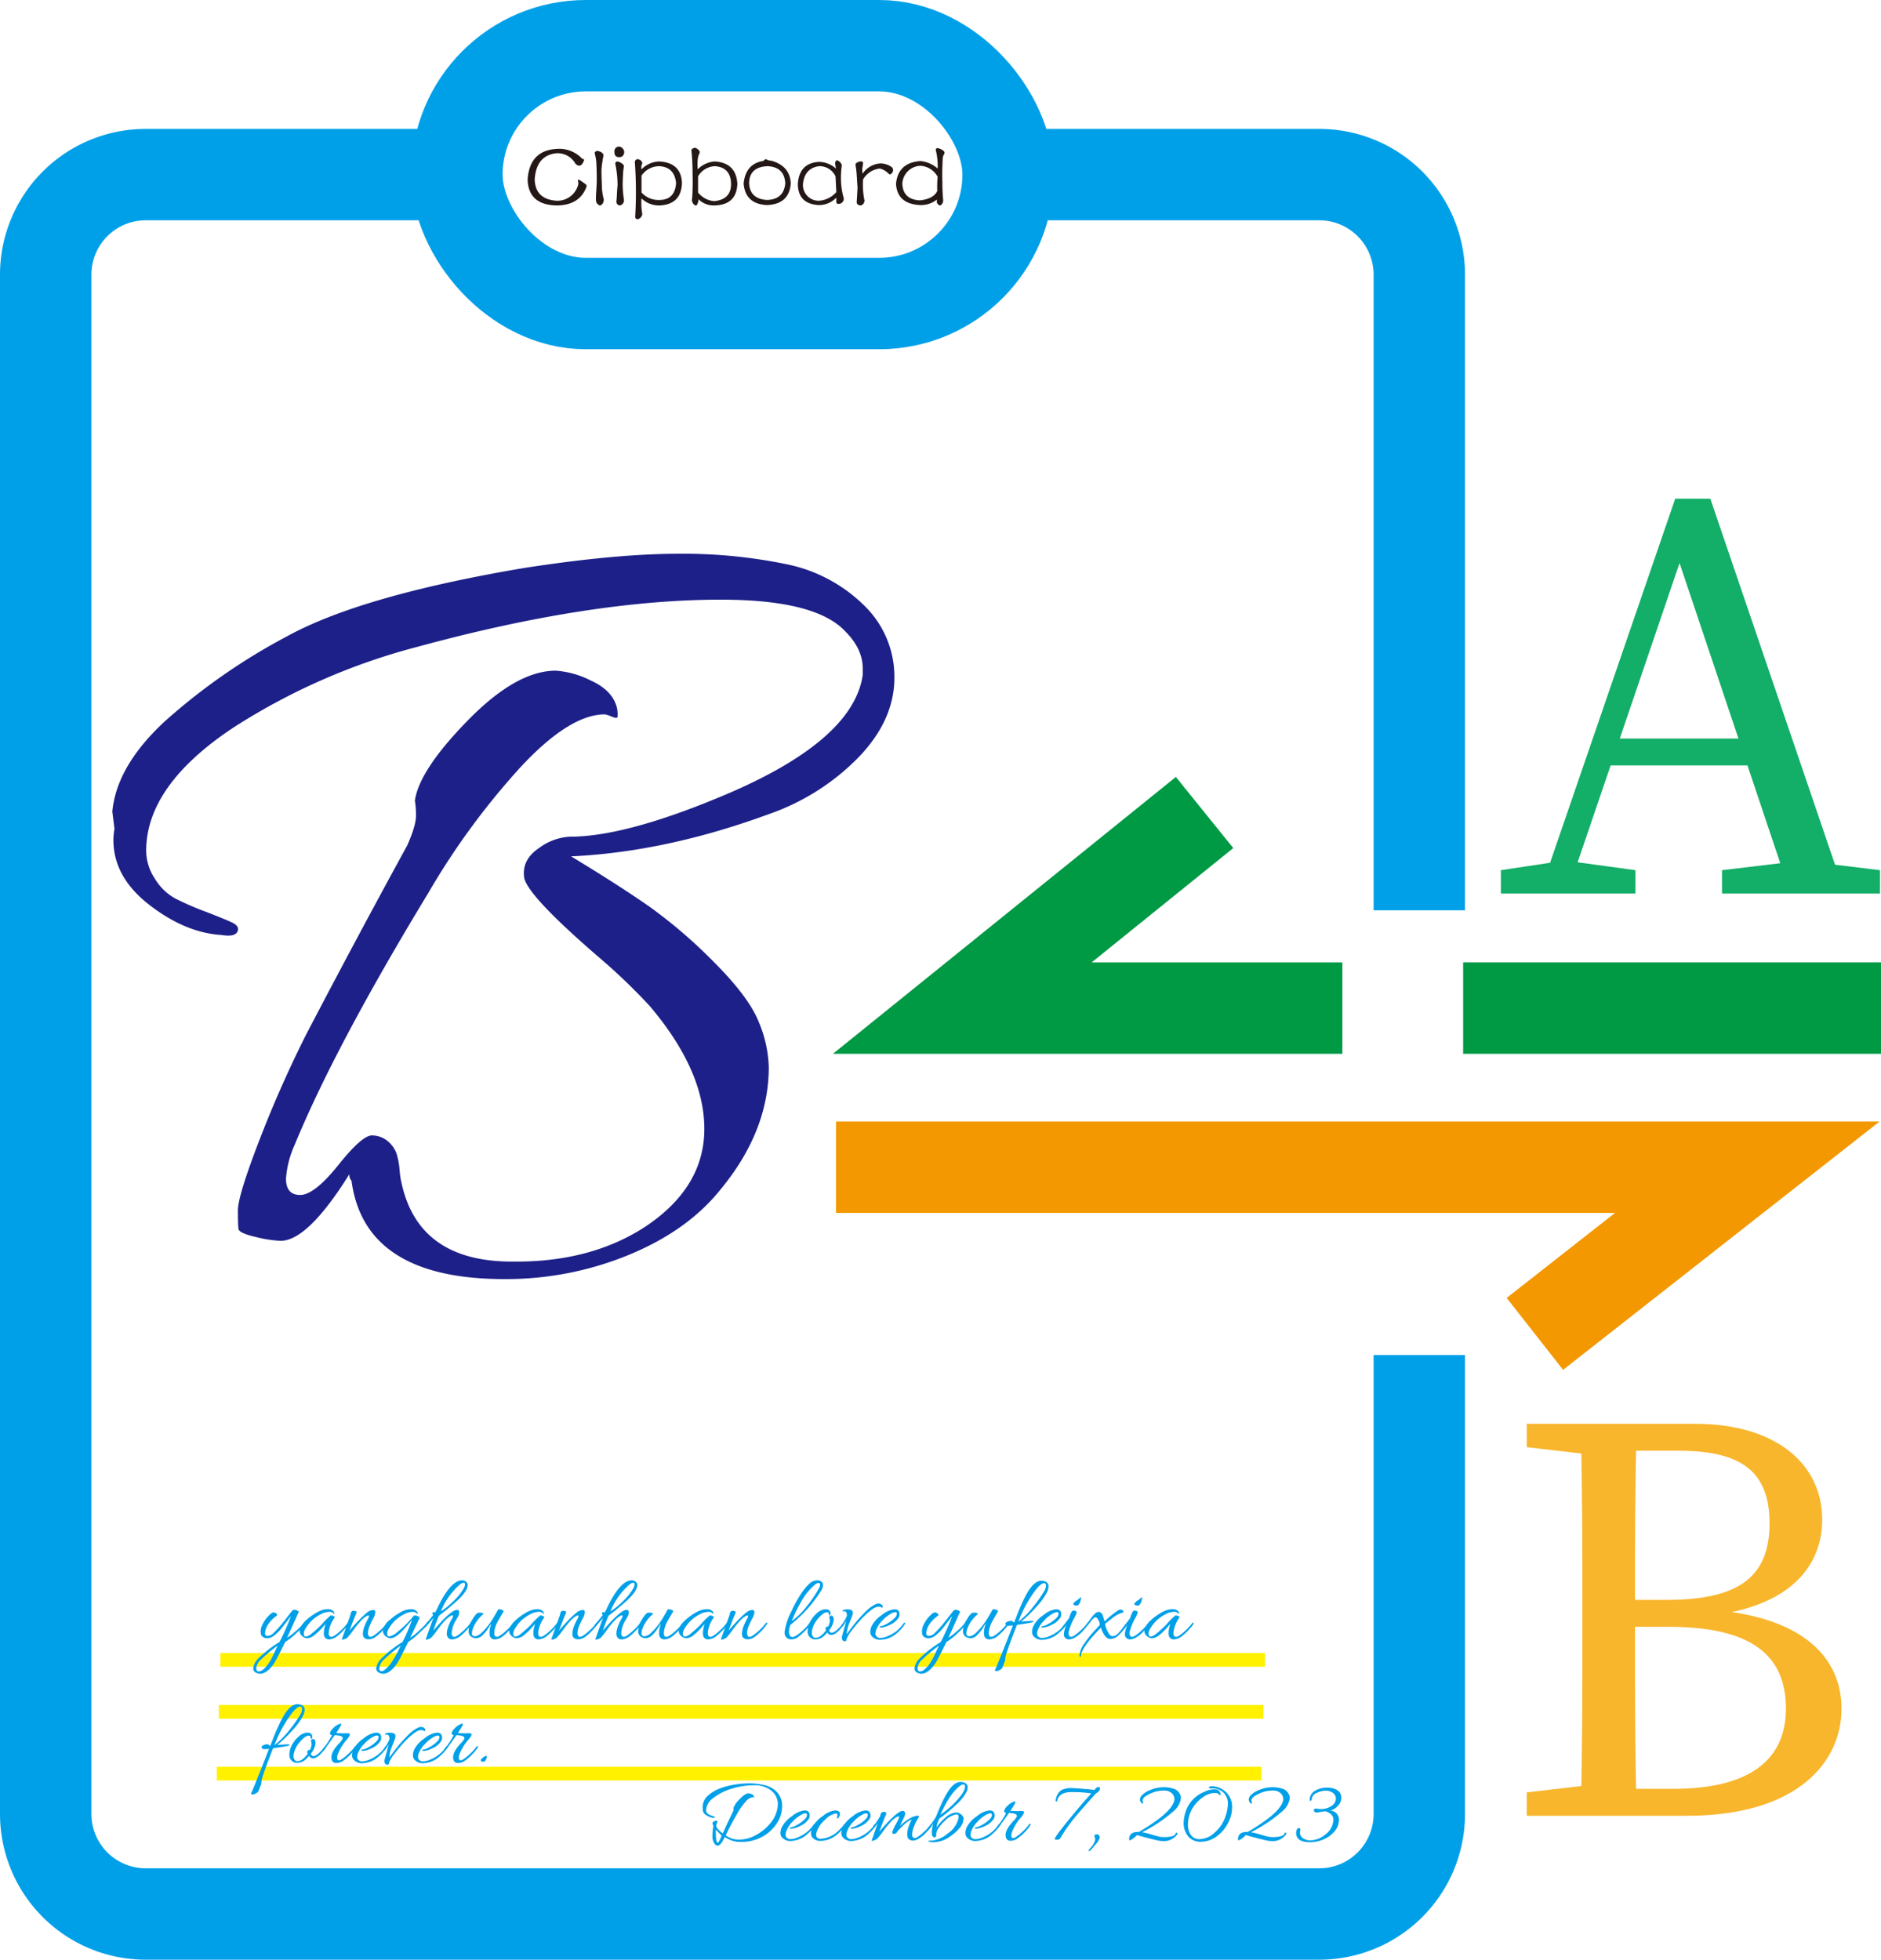 <svg id="a707f70e-69bf-4e3b-ba07-5c46f2edddf9" data-name="图层 1" xmlns="http://www.w3.org/2000/svg" viewBox="0 0 411.574 428.795"><defs><style>.a77c485f-92ca-49e3-b677-4a99544bfed6,.b8a333c3-052d-4807-94c9-791f15179592,.bea152cb-a5da-41d0-9cd9-4018396c26ac{fill:none;stroke-width:20px;}.a77c485f-92ca-49e3-b677-4a99544bfed6{stroke:#00a0e9;}.a2e58ddc-1cfc-4273-a15e-02dccdb4a121,.a77c485f-92ca-49e3-b677-4a99544bfed6,.b8a333c3-052d-4807-94c9-791f15179592,.bea152cb-a5da-41d0-9cd9-4018396c26ac{stroke-miterlimit:10;}.bea152cb-a5da-41d0-9cd9-4018396c26ac{stroke:#094;}.e08cba65-b3ae-427b-8b53-2d3511f97519{fill:#13ae67;}.f88976f5-208e-4222-b855-eea67e9c6759{fill:#1d2088;}.b8a333c3-052d-4807-94c9-791f15179592{stroke:#f39800;}.bf40e765-cdd1-4619-b1cf-f5f07e4500fb{fill:#f8b62d;}.a2e58ddc-1cfc-4273-a15e-02dccdb4a121,.a7f78e41-5f74-4ae2-b0b3-0931cad73d42{fill:#231815;}.a2e58ddc-1cfc-4273-a15e-02dccdb4a121{stroke:#fff100;stroke-width:3px;}.a6a43d5f-a0e1-4a90-b38e-a32bc95306a2{fill:#00a0e9;}</style></defs><path class="a77c485f-92ca-49e3-b677-4a99544bfed6" d="M266.822,238.572l68.086,0A21.885,21.885,0,0,1,356.793,260.457V399.546" transform="translate(-46.242 -200.365)"/><path class="a77c485f-92ca-49e3-b677-4a99544bfed6" d="M356.793,496.849V597.275a21.885,21.885,0,0,1-21.885,21.885H78.127a21.885,21.885,0,0,1-21.885-21.885V260.457A21.885,21.885,0,0,1,78.127,238.572l68.086,0" transform="translate(-46.242 -200.365)"/><rect class="a77c485f-92ca-49e3-b677-4a99544bfed6" x="99.971" y="10" width="120.609" height="56.414" rx="28.207"/><polyline class="bea152cb-a5da-41d0-9cd9-4018396c26ac" points="293.718 220.58 210.556 220.58 263.566 177.783"/><line class="bea152cb-a5da-41d0-9cd9-4018396c26ac" x1="411.574" y1="220.58" x2="320.145" y2="220.58"/><path class="e08cba65-b3ae-427b-8b53-2d3511f97519" d="M374.644,390.764l12.801-1.92h2.561l14.08,1.92v5.12H374.644ZM412.79,309.48h7.68l29.441,86.404H438.007l-25.73-76.676h2.944L389.108,395.884h-6.016Zm-14.977,52.482H432.375l2.048,5.888h-38.658Zm25.217,28.801,16.129-1.92h2.56l15.873,1.92v5.12H423.03Z" transform="translate(-46.242 -200.365)"/><path class="f88976f5-208e-4222-b855-eea67e9c6759" d="M71.294,381.765l-.478-3.824q.952-10.038,11.591-19.837a134.259,134.259,0,0,1,26.888-18.642q16.25-8.839,51.624-14.818,20.076-3.103,33.58-3.107a111.16,111.16,0,0,1,23.78,2.271,33.704,33.704,0,0,1,16.969,8.962,21.728,21.728,0,0,1,6.692,15.894q0,9.204-7.768,17.328a50.583,50.583,0,0,1-19.479,12.428q-22.709,8.369-43.498,9.321,10.274,6.218,16.969,10.875a108.639,108.639,0,0,1,14.34,12.309q7.646,7.652,9.799,13.145a27.35,27.35,0,0,1,2.151,9.799q0,14.105-10.755,27.007-7.17,8.84-19.956,14.102a70.676,70.676,0,0,1-27.126,5.258q-30.596,0-33.46-21.51a1.936,1.936,0,0,1-.478-1.435q-9.086,14.575-15.057,14.579a27.872,27.872,0,0,1-5.377-.836q-3.708-.841-3.824-1.793-.123-.958-.12-4.062,0-3.11,4.541-14.938,4.537-11.832,10.277-23.303,11.231-21.51,22.227-41.586,1.909-4.302,1.912-6.453a18.285,18.285,0,0,0-.239-3.346q.952-6.688,11.591-17.566,10.632-10.873,19.24-10.875a20.065,20.065,0,0,1,7.648,2.151q4.778,2.151,5.736,5.975a6.778,6.778,0,0,1,.12,2.031c-.082.239-.519.202-1.314-.12a6.839,6.839,0,0,0-1.434-.478q-7.652,0-18.284,11.353a160.533,160.533,0,0,0-20.435,27.844q-20.317,33.464-29.158,54.969a21.793,21.793,0,0,0-1.912,7.409q0,3.586,3.107,3.585,3.103,0,8.365-6.572,5.254-6.57,7.409-6.453a5.45,5.45,0,0,1,3.466,1.314,6.505,6.505,0,0,1,1.792,2.51,16.164,16.164,0,0,1,.717,3.704,17.706,17.706,0,0,0,.478,3.107q3.82,16.967,24.139,16.969h.956q16.49,0,28.202-7.647,12.906-8.604,12.906-21.391,0-12.784-11.95-26.888a129.084,129.084,0,0,0-11.233-10.755q-15.774-13.623-16.252-17.447-.482-3.82,3.227-6.333a12.41,12.41,0,0,1,6.812-2.51q11.707,0,32.026-8.365,29.873-12.189,32.026-27.007v-1.434q0-4.302-3.824-8.126-6.453-6.929-27.246-6.931-28.445,0-66.203,10.277a139.216,139.216,0,0,0-40.391,17.686q-19.124,12.671-19.12,27.007a11.161,11.161,0,0,0,1.912,6.095,11.886,11.886,0,0,0,4.422,4.302,62.359,62.359,0,0,0,6.572,2.868q4.061,1.557,5.855,2.39c1.195.56,1.591,1.236,1.195,2.031q-.6,1.199-3.466.717-7.887-.476-15.774-6.573-7.887-6.094-7.887-14.22A12.091,12.091,0,0,1,71.294,381.765Z" transform="translate(-46.242 -200.365)"/><polyline class="b8a333c3-052d-4807-94c9-791f15179592" points="182.934 255.389 382.328 255.389 335.839 291.863"/><path class="bf40e765-cdd1-4619-b1cf-f5f07e4500fb" d="M380.308,517.023v-5.12h17.92v7.04h-1.279ZM398.228,590.627v7.04H380.308v-5.12l16.641-1.92Zm-5.76-39.042c0-13.185,0-26.497-.384-39.682h12.288c-.384,12.929-.384,26.241-.384,39.682v4.48c0,15.104,0,28.417.384,41.602H392.084c.384-12.929.384-26.241.384-39.682Zm5.76-1.152h12.673c15.745,0,22.529-4.992,22.529-16.769s-6.784-15.873-19.969-15.873h-15.233v-5.888h18.945c17.537,0,27.777,8.704,27.777,20.992,0,9.985-6.912,18.817-23.938,20.865V552.608c19.97,1.665,28.162,10.625,28.162,21.634,0,11.648-9.601,23.425-33.794,23.425H398.228v-5.889h14.081c16.641,0,24.705-6.271,24.705-17.536,0-11.905-7.809-17.921-25.729-17.921H398.228Z" transform="translate(-46.242 -200.365)"/><line class="a2e58ddc-1cfc-4273-a15e-02dccdb4a121" x1="47.883" y1="374.56" x2="276.457" y2="374.56"/><line class="a2e58ddc-1cfc-4273-a15e-02dccdb4a121" x1="47.449" y1="388.078" x2="276.023" y2="388.078"/><line class="a2e58ddc-1cfc-4273-a15e-02dccdb4a121" x1="48.221" y1="363.192" x2="276.795" y2="363.192"/><path class="a6a43d5f-a0e1-4a90-b38e-a32bc95306a2" d="M103.137,566.593a1.787,1.787,0,0,1-.42-.062q-1.071-.274-1.071-1.124a3.667,3.667,0,0,1,1.103-2.132,25.184,25.184,0,0,1,4.651-3.633,51.837,51.837,0,0,0,2.499-5.648q-.252.294-.986,1.271-.735.976-1.303,1.658a8.372,8.372,0,0,1-1.364,1.292,2.498,2.498,0,0,1-1.471.609,1.59,1.59,0,0,1-1.039-.305,1.017,1.017,0,0,1-.409-.641,4.629,4.629,0,0,1-.042-.567,3.241,3.241,0,0,1,.42-1.554,6.913,6.913,0,0,1,1.7-2.205,1.117,1.117,0,0,1,.704-.378.901.901,0,0,1,.557.189q.272.293.168.504a7.056,7.056,0,0,0-1.827,1.784A4.249,4.249,0,0,0,104.25,557.458a2.559,2.559,0,0,0-.021.367.428.428,0,0,0,.179.357.599.599,0,0,0,.367.136,2.033,2.033,0,0,0,1.365-.692q.713-.693,1.365-1.46.65-.766,1.48-1.837.829-1.071,1.092-1.407a.714.714,0,0,1,.535-.336,1.478,1.478,0,0,1,.693.188c.238.126.34.225.305.294q-.053.105-1.071,2.384-1.018,2.279-1.48,3.266a12.714,12.714,0,0,0,1.712-1.291,14.977,14.977,0,0,0,2.047-2.069q.211-.252.273-.042a.336.336,0,0,1,.021.137.507.507,0,0,1-.126.263,17.357,17.357,0,0,1-2.078,2.163,13.334,13.334,0,0,1-2.269,1.764q-1.786,3.675-2.394,4.62Q104.669,566.592,103.137,566.593Zm3.864-6.153a34.985,34.985,0,0,0-3.602,2.982,2.997,2.997,0,0,0-1.082,1.88q0,.787.547.787a1.651,1.651,0,0,0,.966-.431,5.458,5.458,0,0,0,1.05-1.145,10.561,10.561,0,0,0,.767-1.229q.262-.514.725-1.512Q106.833,560.776,107.001,560.439Z" transform="translate(-46.242 -200.365)"/><path class="a6a43d5f-a0e1-4a90-b38e-a32bc95306a2" d="M113.468,558.823a1.606,1.606,0,0,1-.725-.2,1.89,1.89,0,0,1-.661-.566,1.299,1.299,0,0,1-.272-.788,1.762,1.762,0,0,1,.188-.798,5.495,5.495,0,0,1,1.354-1.711,12.156,12.156,0,0,1,1.942-1.418,6.752,6.752,0,0,1,1.597-.735,4.716,4.716,0,0,1,1.144-.146,1.613,1.613,0,0,1,.956.283.773.773,0,0,1,.398.599.222.222,0,0,1-.021.126q-.021.021-.105-.021a1.141,1.141,0,0,0-1.039-.399,3.98,3.98,0,0,0-1.785.515,9.26,9.26,0,0,0-1.879,1.291,8.243,8.243,0,0,0-1.292,1.564,2.883,2.883,0,0,0-.557,1.271q0,.778.441.777a2.695,2.695,0,0,0,1.344-.714,26.215,26.215,0,0,0,2.037-1.849,16.265,16.265,0,0,1,2.079-2.078,1.654,1.654,0,0,1,.608.146q.357.148.231.357a6.683,6.683,0,0,0-1.26,3.045,4.34,4.34,0,0,0-.021.482.699.699,0,0,0,.168.483q.315.335.861.042a8.897,8.897,0,0,0,1.522-1.176,10.371,10.371,0,0,0,1.564-1.723.142.142,0,0,1,.189-.052c.069.035.104.066.104.094q0,.315-.997,1.376a12.351,12.351,0,0,1-1.522,1.438,3.14,3.14,0,0,1-1.827.735,1.055,1.055,0,0,1-1.071-.799,2.339,2.339,0,0,1-.062-.566,5.628,5.628,0,0,1,.398-1.995,8.26,8.26,0,0,0-.777.84,12.452,12.452,0,0,1-1.606,1.533A2.751,2.751,0,0,1,113.468,558.823Z" transform="translate(-46.242 -200.365)"/><path class="a6a43d5f-a0e1-4a90-b38e-a32bc95306a2" d="M127.874,552.628q.482,0,.482.515a3.324,3.324,0,0,1-.482,1.417,16.148,16.148,0,0,0-.714,1.471,4.322,4.322,0,0,0-.399,1.543,1.216,1.216,0,0,0,.168.767q.315.335.861.031a9.667,9.667,0,0,0,1.522-1.176,10.153,10.153,0,0,0,1.564-1.712.152.152,0,0,1,.199-.052c.077.035.115.07.115.104a.209.209,0,0,1-.042.115,8.146,8.146,0,0,1-1.134,1.449,10.438,10.438,0,0,1-1.575,1.418,2.581,2.581,0,0,1-1.49.535,1.432,1.432,0,0,1-1.009-.325,1.059,1.059,0,0,1-.294-.767,4.682,4.682,0,0,1,.084-.893,5.444,5.444,0,0,1,.315-.997,14.18,14.18,0,0,1,.661-1.407,1.914,1.914,0,0,0,.284-.662c0-.104-.057-.157-.168-.157q-.337,0-1.281.819a19.744,19.744,0,0,0-1.922,2.299,16.564,16.564,0,0,1-1.438,1.796,3.314,3.314,0,0,1-.944.378c-.127,0-.189-.021-.189-.062a.558.558,0,0,1,.042-.179q.042-.116.409-1.145.368-1.028.798-2.258.431-1.228.525-1.48a2.419,2.419,0,0,0,.126-.431,2.262,2.262,0,0,1,.073-.305,1.087,1.087,0,0,1,.158-.283.39.39,0,0,1,.304-.168,2.234,2.234,0,0,1,.483.042c.196.035.294.123.294.263a2.152,2.152,0,0,1-.23.641q-.231.494-1.323,3.392.756-.924,1.911-2.132a20.229,20.229,0,0,1,1.953-1.838A2.478,2.478,0,0,1,127.874,552.628Z" transform="translate(-46.242 -200.365)"/><path class="a6a43d5f-a0e1-4a90-b38e-a32bc95306a2" d="M130.058,566.593a1.787,1.787,0,0,1-.42-.062q-1.071-.274-1.071-1.124a3.667,3.667,0,0,1,1.103-2.132,25.184,25.184,0,0,1,4.651-3.633,40.358,40.358,0,0,0,2.101-4.893q-1.176,1.428-1.681,1.974-1.89,2.101-3.045,2.101a1.606,1.606,0,0,1-.725-.2,1.89,1.89,0,0,1-.661-.566,1.299,1.299,0,0,1-.272-.788,3.722,3.722,0,0,1,1.554-2.499,11.519,11.519,0,0,1,1.932-1.428,6.752,6.752,0,0,1,1.597-.735,4.681,4.681,0,0,1,1.134-.146,1.642,1.642,0,0,1,.966.294c.28.196.42.392.42.588,0,.112-.056.147-.168.105q-.231-.4-1.019-.399a3.98,3.98,0,0,0-1.785.515,8.775,8.775,0,0,0-1.795,1.218,7.18,7.18,0,0,0-1.354,1.596,2.988,2.988,0,0,0-.557,1.312q0,.735.42.735a3.631,3.631,0,0,0,1.806-.966,22.152,22.152,0,0,0,3.465-3.423q.272-.4,1.135.021.335.168.272.294-.272.609-.997,2.11-.725,1.501-1.082,2.258a10.638,10.638,0,0,0,1.648-1.27,20.048,20.048,0,0,0,2.048-2.048q.461-.545.462-.168,0,.526-2.521,2.772a13.979,13.979,0,0,1-2.058,1.638q-1.786,3.675-2.394,4.62Q131.59,566.592,130.058,566.593Zm3.864-6.153a35.025,35.025,0,0,0-3.612,2.993,3.094,3.094,0,0,0-1.092,2.068.468.468,0,0,0,.188.42.71.71,0,0,0,.399.126,1.188,1.188,0,0,0,.609-.315,6.135,6.135,0,0,0,.683-.619q.283-.305.493-.567a8.204,8.204,0,0,0,.473-.672q.262-.409.409-.641.146-.231.409-.725.262-.494.357-.672.094-.179.356-.725C133.771,560.748,133.88,560.523,133.922,560.439Z" transform="translate(-46.242 -200.365)"/><path class="a6a43d5f-a0e1-4a90-b38e-a32bc95306a2" d="M146.543,546.307a1.852,1.852,0,0,1,.651-.146,1.296,1.296,0,0,1,1.218.504.836.836,0,0,1,.168.44q0,1.428-2.395,3.591-2.121,1.871-3.905,3.214a34.51,34.51,0,0,0-1.219,3.255q.757-.924,1.911-2.143,2.332-2.414,3.255-2.415a.43.43,0,0,1,.483.462,1.604,1.604,0,0,1-.199.925q-.242.441-.452.818a5.822,5.822,0,0,0-.986,2.919.904.904,0,0,0,.168.609q.293.335.84.042a8.897,8.897,0,0,0,1.522-1.176,11.285,11.285,0,0,0,1.586-1.723c.069-.069.136-.087.199-.052.062.035.095.07.095.104a.217.217,0,0,1-.042.115,7.888,7.888,0,0,1-1.135,1.438,11.278,11.278,0,0,1-1.322,1.25,3.095,3.095,0,0,1-1.849.735,1.054,1.054,0,0,1-1.07-.799,1.428,1.428,0,0,1-.063-.451,3.903,3.903,0,0,1,.042-.557,9.09,9.09,0,0,1,1.113-2.751,1.375,1.375,0,0,0,.21-.535c0-.105-.057-.157-.168-.157q-.337,0-1.302.84a19.744,19.744,0,0,0-1.922,2.299,16.847,16.847,0,0,1-1.438,1.796,3.386,3.386,0,0,1-.935.378q-.179,0-.199-.053a.164.164,0,0,1,.021-.136q.042-.085.336-.925.987-2.792,1.344-3.695-.693.882-1.722,1.995c-.112.111-.168.087-.168-.074a.828.828,0,0,1,.189-.493q.189-.252.787-.977.599-.725.851-1.081a.347.347,0,0,1-.199-.294.251.251,0,0,1,.126-.263.577.577,0,0,1,.451.052,4.178,4.178,0,0,0,.378-.65Q144.296,547.168,146.543,546.307Zm1.176,1.575a1.883,1.883,0,0,0,.273-.851c0-.23-.102-.347-.305-.347a1.522,1.522,0,0,0-.809.378,15.127,15.127,0,0,0-4.179,5.901,18.254,18.254,0,0,0,2.855-2.353A11.807,11.807,0,0,0,147.719,547.882Z" transform="translate(-46.242 -200.365)"/><path class="a6a43d5f-a0e1-4a90-b38e-a32bc95306a2" d="M157.651,557.101a11.263,11.263,0,0,1-1.47,1.365,3.05,3.05,0,0,1-1.827.609,1.073,1.073,0,0,1-.494-.179.884.884,0,0,1-.409-.515,2.168,2.168,0,0,1-.104-.651,5.882,5.882,0,0,1,.42-2.163,7.649,7.649,0,0,0-.578.893,8.679,8.679,0,0,1-1.26,1.606,2.146,2.146,0,0,1-1.502.757,2.205,2.205,0,0,1-.818-.189,1.385,1.385,0,0,1-.84-1.386,4.693,4.693,0,0,1,.851-2.552,5.097,5.097,0,0,1,1.081-1.396,2.337,2.337,0,0,1,.599-.084,1.591,1.591,0,0,1,.577.115q.294.116-.084.389a7.607,7.607,0,0,0-2.058,2.94,3.191,3.191,0,0,0-.231,1.061c0,.287.074.472.221.556a.866.866,0,0,0,.431.126,2.541,2.541,0,0,0,1.375-.703,15.152,15.152,0,0,0,2.405-2.93q.209-.315.734-1.229.524-.913.63-1.081a2.46,2.46,0,0,1,.788.157c.301.105.402.241.305.409q-1.009,1.682-1.418,2.479a5.808,5.808,0,0,0-.557,1.869,4.631,4.631,0,0,0-.021.482.699.699,0,0,0,.168.483q.315.335.871.031a8.995,8.995,0,0,0,1.522-1.176,10.306,10.306,0,0,0,1.554-1.712.154.154,0,0,1,.2-.052c.076.035.115.07.115.104a.209.209,0,0,1-.042.115A8.146,8.146,0,0,1,157.651,557.101Z" transform="translate(-46.242 -200.365)"/><path class="a6a43d5f-a0e1-4a90-b38e-a32bc95306a2" d="M159.311,558.823a1.606,1.606,0,0,1-.725-.2,1.89,1.89,0,0,1-.661-.566,1.299,1.299,0,0,1-.272-.788,1.762,1.762,0,0,1,.188-.798,5.496,5.496,0,0,1,1.354-1.711,12.155,12.155,0,0,1,1.942-1.418,6.752,6.752,0,0,1,1.597-.735,4.716,4.716,0,0,1,1.144-.146,1.613,1.613,0,0,1,.956.283.773.773,0,0,1,.398.599.221.221,0,0,1-.021.126q-.021.021-.105-.021a1.141,1.141,0,0,0-1.039-.399,3.98,3.98,0,0,0-1.785.515,9.26,9.26,0,0,0-1.879,1.291,8.243,8.243,0,0,0-1.292,1.564,2.883,2.883,0,0,0-.557,1.271q0,.778.441.777a2.695,2.695,0,0,0,1.344-.714,26.213,26.213,0,0,0,2.037-1.849,16.265,16.265,0,0,1,2.079-2.078,1.654,1.654,0,0,1,.608.146q.357.148.231.357a6.683,6.683,0,0,0-1.26,3.045,4.34,4.34,0,0,0-.021.482.699.699,0,0,0,.168.483q.315.335.861.042a8.898,8.898,0,0,0,1.522-1.176,10.371,10.371,0,0,0,1.564-1.723.142.142,0,0,1,.189-.052c.069.035.104.066.104.094q0,.315-.997,1.376a12.35,12.35,0,0,1-1.522,1.438,3.14,3.14,0,0,1-1.827.735,1.055,1.055,0,0,1-1.071-.799,2.338,2.338,0,0,1-.062-.566,5.628,5.628,0,0,1,.398-1.995,8.26,8.26,0,0,0-.777.84,12.451,12.451,0,0,1-1.606,1.533A2.751,2.751,0,0,1,159.311,558.823Z" transform="translate(-46.242 -200.365)"/><path class="a6a43d5f-a0e1-4a90-b38e-a32bc95306a2" d="M173.717,552.628q.482,0,.482.515a3.324,3.324,0,0,1-.482,1.417,16.146,16.146,0,0,0-.714,1.471,4.322,4.322,0,0,0-.399,1.543,1.216,1.216,0,0,0,.168.767q.315.335.861.031a9.667,9.667,0,0,0,1.522-1.176,10.154,10.154,0,0,0,1.564-1.712.152.152,0,0,1,.199-.052c.077.035.115.07.115.104a.209.209,0,0,1-.042.115,8.146,8.146,0,0,1-1.134,1.449,10.438,10.438,0,0,1-1.575,1.418,2.581,2.581,0,0,1-1.49.535,1.432,1.432,0,0,1-1.009-.325,1.059,1.059,0,0,1-.294-.767,4.682,4.682,0,0,1,.084-.893,5.444,5.444,0,0,1,.315-.997,14.18,14.18,0,0,1,.661-1.407,1.914,1.914,0,0,0,.284-.662c0-.104-.057-.157-.168-.157q-.337,0-1.281.819a19.744,19.744,0,0,0-1.922,2.299,16.562,16.562,0,0,1-1.438,1.796,3.314,3.314,0,0,1-.944.378c-.127,0-.189-.021-.189-.062a.558.558,0,0,1,.042-.179q.042-.116.409-1.145.368-1.028.798-2.258.431-1.228.525-1.48a2.42,2.42,0,0,0,.126-.431,2.263,2.263,0,0,1,.073-.305,1.087,1.087,0,0,1,.158-.283.39.39,0,0,1,.304-.168,2.234,2.234,0,0,1,.483.042c.196.035.294.123.294.263a2.152,2.152,0,0,1-.23.641q-.231.494-1.323,3.392.756-.924,1.911-2.132a20.23,20.23,0,0,1,1.953-1.838A2.478,2.478,0,0,1,173.717,552.628Z" transform="translate(-46.242 -200.365)"/><path class="a6a43d5f-a0e1-4a90-b38e-a32bc95306a2" d="M183.649,546.307a1.852,1.852,0,0,1,.651-.146,1.295,1.295,0,0,1,1.218.504.836.836,0,0,1,.168.44q0,1.428-2.395,3.591-2.121,1.871-3.905,3.214a34.508,34.508,0,0,0-1.219,3.255q.757-.924,1.911-2.143,2.332-2.414,3.255-2.415a.43.43,0,0,1,.483.462,1.604,1.604,0,0,1-.199.925q-.242.441-.452.818a5.822,5.822,0,0,0-.986,2.919.904.904,0,0,0,.168.609q.293.335.84.042a8.898,8.898,0,0,0,1.522-1.176,11.285,11.285,0,0,0,1.586-1.723c.069-.069.136-.087.199-.052.062.035.095.07.095.104a.217.217,0,0,1-.042.115,7.888,7.888,0,0,1-1.135,1.438,11.277,11.277,0,0,1-1.322,1.25,3.095,3.095,0,0,1-1.849.735,1.054,1.054,0,0,1-1.07-.799,1.428,1.428,0,0,1-.063-.451,3.903,3.903,0,0,1,.042-.557,9.09,9.09,0,0,1,1.113-2.751,1.375,1.375,0,0,0,.21-.535c0-.105-.057-.157-.168-.157q-.337,0-1.302.84a19.744,19.744,0,0,0-1.922,2.299,16.846,16.846,0,0,1-1.438,1.796,3.386,3.386,0,0,1-.935.378q-.179,0-.199-.053a.164.164,0,0,1,.021-.136q.042-.085.336-.925.987-2.792,1.344-3.695-.693.882-1.722,1.995-.168.167-.168-.074a.828.828,0,0,1,.189-.493q.189-.252.787-.977.599-.725.851-1.081a.347.347,0,0,1-.199-.294.251.251,0,0,1,.126-.263.577.577,0,0,1,.451.052,4.176,4.176,0,0,0,.378-.65Q181.402,547.168,183.649,546.307Zm1.176,1.575a1.883,1.883,0,0,0,.273-.851c0-.23-.102-.347-.305-.347a1.522,1.522,0,0,0-.809.378,15.127,15.127,0,0,0-4.179,5.901,18.253,18.253,0,0,0,2.855-2.353A11.808,11.808,0,0,0,184.825,547.882Z" transform="translate(-46.242 -200.365)"/><path class="a6a43d5f-a0e1-4a90-b38e-a32bc95306a2" d="M194.758,557.101a11.263,11.263,0,0,1-1.47,1.365,3.05,3.05,0,0,1-1.827.609,1.073,1.073,0,0,1-.494-.179.884.884,0,0,1-.409-.515,2.168,2.168,0,0,1-.104-.651,5.882,5.882,0,0,1,.42-2.163,7.648,7.648,0,0,0-.578.893,8.679,8.679,0,0,1-1.26,1.606,2.146,2.146,0,0,1-1.502.757,2.205,2.205,0,0,1-.818-.189,1.385,1.385,0,0,1-.84-1.386,4.693,4.693,0,0,1,.851-2.552,5.097,5.097,0,0,1,1.081-1.396,2.337,2.337,0,0,1,.599-.084,1.59,1.59,0,0,1,.577.115q.294.116-.084.389a7.607,7.607,0,0,0-2.058,2.94,3.191,3.191,0,0,0-.231,1.061c0,.287.074.472.221.556a.866.866,0,0,0,.431.126,2.541,2.541,0,0,0,1.375-.703,15.152,15.152,0,0,0,2.405-2.93q.209-.315.734-1.229.524-.913.63-1.081a2.461,2.461,0,0,1,.788.157c.301.105.402.241.305.409q-1.009,1.682-1.418,2.479a5.807,5.807,0,0,0-.557,1.869,4.631,4.631,0,0,0-.021.482.699.699,0,0,0,.168.483q.315.335.871.031a8.994,8.994,0,0,0,1.522-1.176,10.306,10.306,0,0,0,1.554-1.712.154.154,0,0,1,.2-.052c.076.035.115.07.115.104a.209.209,0,0,1-.042.115A8.146,8.146,0,0,1,194.758,557.101Z" transform="translate(-46.242 -200.365)"/><path class="a6a43d5f-a0e1-4a90-b38e-a32bc95306a2" d="M196.416,558.823a1.606,1.606,0,0,1-.725-.2,1.89,1.89,0,0,1-.661-.566,1.299,1.299,0,0,1-.272-.788,1.762,1.762,0,0,1,.188-.798,5.495,5.495,0,0,1,1.354-1.711,12.156,12.156,0,0,1,1.942-1.418,6.752,6.752,0,0,1,1.597-.735,4.716,4.716,0,0,1,1.144-.146,1.613,1.613,0,0,1,.956.283.773.773,0,0,1,.398.599.222.222,0,0,1-.021.126q-.021.021-.105-.021a1.141,1.141,0,0,0-1.039-.399,3.98,3.98,0,0,0-1.785.515,9.26,9.26,0,0,0-1.879,1.291,8.242,8.242,0,0,0-1.292,1.564,2.883,2.883,0,0,0-.557,1.271q0,.778.441.777a2.695,2.695,0,0,0,1.344-.714,26.215,26.215,0,0,0,2.037-1.849,16.265,16.265,0,0,1,2.079-2.078,1.654,1.654,0,0,1,.608.146q.357.148.231.357a6.683,6.683,0,0,0-1.26,3.045,4.34,4.34,0,0,0-.021.482.699.699,0,0,0,.168.483q.315.335.861.042a8.897,8.897,0,0,0,1.522-1.176,10.371,10.371,0,0,0,1.564-1.723.142.142,0,0,1,.189-.052c.069.035.104.066.104.094q0,.315-.997,1.376a12.351,12.351,0,0,1-1.522,1.438,3.14,3.14,0,0,1-1.827.735,1.055,1.055,0,0,1-1.071-.799,2.339,2.339,0,0,1-.062-.566,5.628,5.628,0,0,1,.398-1.995,8.26,8.26,0,0,0-.777.84,12.452,12.452,0,0,1-1.606,1.533A2.751,2.751,0,0,1,196.416,558.823Z" transform="translate(-46.242 -200.365)"/><path class="a6a43d5f-a0e1-4a90-b38e-a32bc95306a2" d="M210.822,552.628q.482,0,.482.515a3.324,3.324,0,0,1-.482,1.417,16.146,16.146,0,0,0-.714,1.471,4.322,4.322,0,0,0-.399,1.543,1.216,1.216,0,0,0,.168.767q.315.335.861.031a9.667,9.667,0,0,0,1.522-1.176,10.154,10.154,0,0,0,1.564-1.712.152.152,0,0,1,.199-.052c.077.035.115.07.115.104a.209.209,0,0,1-.042.115,8.146,8.146,0,0,1-1.134,1.449,10.438,10.438,0,0,1-1.575,1.418,2.581,2.581,0,0,1-1.49.535,1.432,1.432,0,0,1-1.009-.325,1.059,1.059,0,0,1-.294-.767,4.682,4.682,0,0,1,.084-.893,5.444,5.444,0,0,1,.315-.997,14.18,14.18,0,0,1,.661-1.407,1.914,1.914,0,0,0,.284-.662c0-.104-.057-.157-.168-.157q-.337,0-1.281.819a19.744,19.744,0,0,0-1.922,2.299,16.563,16.563,0,0,1-1.438,1.796,3.314,3.314,0,0,1-.944.378c-.127,0-.189-.021-.189-.062a.558.558,0,0,1,.042-.179q.042-.116.409-1.145.368-1.028.798-2.258.431-1.228.525-1.48a2.419,2.419,0,0,0,.126-.431,2.263,2.263,0,0,1,.073-.305,1.087,1.087,0,0,1,.158-.283.39.39,0,0,1,.304-.168,2.234,2.234,0,0,1,.483.042c.196.035.294.123.294.263a2.152,2.152,0,0,1-.23.641q-.231.494-1.323,3.392.756-.924,1.911-2.132a20.229,20.229,0,0,1,1.953-1.838A2.478,2.478,0,0,1,210.822,552.628Z" transform="translate(-46.242 -200.365)"/><path class="a6a43d5f-a0e1-4a90-b38e-a32bc95306a2" d="M219.181,555.903a4.999,4.999,0,0,0-.273.956q-.021.242-.021.651a1.372,1.372,0,0,0,.21.745q.356.567,1.197.084a8.445,8.445,0,0,0,1.596-1.229,11.101,11.101,0,0,0,1.491-1.628.14.14,0,0,1,.126-.062c.126,0,.16.091.104.272a7.685,7.685,0,0,1-1.165,1.449,12.931,12.931,0,0,1-1.544,1.396,2.319,2.319,0,0,1-1.386.515A1.392,1.392,0,0,1,217.921,557.5v-.126a13.683,13.683,0,0,1,1.49-4.441,27.111,27.111,0,0,1,2.541-4.483l.651-.819a7.533,7.533,0,0,1,.672-.672,2.515,2.515,0,0,1,1.732-.798,1.273,1.273,0,0,1,1.208.546,1.152,1.152,0,0,1,.104.546,2.558,2.558,0,0,1-.314,1.008A29.521,29.521,0,0,1,219.181,555.903Zm6.258-8.021a1.67,1.67,0,0,0,.252-.714q0-.441-.356-.441a1.332,1.332,0,0,0-.735.336,13.47,13.47,0,0,0-3.255,4.116,28.161,28.161,0,0,0-1.849,3.885,16.168,16.168,0,0,0,3.245-3.213A24.513,24.513,0,0,0,225.438,547.882Z" transform="translate(-46.242 -200.365)"/><path class="a6a43d5f-a0e1-4a90-b38e-a32bc95306a2" d="M227.433,556.282a3.038,3.038,0,0,0,.379-1.197,1.881,1.881,0,0,0-.095-.662.344.344,0,0,1,.084-.409.513.513,0,0,1,.451-.126q.42.105.42.945a4.207,4.207,0,0,1-.986,2.205.522.522,0,0,0,.588.566q.567,0,1.722-1.218c.364-.42.591-.693.683-.819.091-.126.171-.171.241-.136s.105.066.105.094a3.215,3.215,0,0,1-.756,1.093q-1.198,1.469-2.121,1.47a.881.881,0,0,1-.861-.525q-.42.441-.819.819a2.758,2.758,0,0,1-1.827.693,1.573,1.573,0,0,1-.944-.273,1.684,1.684,0,0,1-.735-1.575,4.589,4.589,0,0,1,.84-2.52,6.087,6.087,0,0,1,1.135-1.323,3.047,3.047,0,0,1,1.952-.903,1.531,1.531,0,0,1,.441.063.799.799,0,0,1,.63.798q0,.483-.252.483c-.07-.028-.104-.133-.104-.315q0-.378-.421-.378-.735,0-1.89,1.344a5.639,5.639,0,0,0-1.386,2.709,2.866,2.866,0,0,0-.042.515,1.458,1.458,0,0,0,.188.651.719.719,0,0,0,.704.367,1.916,1.916,0,0,0,1.123-.462,4.909,4.909,0,0,0,1.092-1.176l-.062-.126a.596.596,0,0,1,.084-.546A.374.374,0,0,1,227.433,556.282Z" transform="translate(-46.242 -200.365)"/><path class="a6a43d5f-a0e1-4a90-b38e-a32bc95306a2" d="M231.549,553.909q0-1.009-.588-1.009a1.149,1.149,0,0,0-.263.032c-.091.021-.136.003-.136-.053a.345.345,0,0,1,.126-.21,2.175,2.175,0,0,1,.86-.168q.882,0,1.103.252a.768.768,0,0,1,.221.504,5.174,5.174,0,0,1-.389,1.249c-.259.666-.396,1.012-.409,1.04a7.792,7.792,0,0,0-.567,2.373q1.891-2.542,2.479-3.171,1.239-1.365,1.764-1.869a8.066,8.066,0,0,1,2.143-1.533,1.381,1.381,0,0,1,.482-.104,1.01,1.01,0,0,1,.945.42.327.327,0,0,1,.084.199.512.512,0,0,1-.063.221c-.042.084-.119.08-.23-.011a1.353,1.353,0,0,0-.756-.137q-.967,0-3.234,2.269a30.039,30.039,0,0,0-2.51,2.939,6.03,6.03,0,0,0-1.229,2.185c0,.111-.104.168-.314.168a.516.516,0,0,1-.473-.263.908.908,0,0,1-.157-.441,2.132,2.132,0,0,1,.021-.314q.021-.136.42-1.544.398-1.406.504-1.869-.252.42-.692,1.029c-.099.112-.179.144-.242.095-.062-.049-.094-.095-.094-.137a.338.338,0,0,1,.042-.147A7.98,7.98,0,0,0,231.549,553.909Z" transform="translate(-46.242 -200.365)"/><path class="a6a43d5f-a0e1-4a90-b38e-a32bc95306a2" d="M241.923,552.48q1.134,0,1.134,1.093a1.346,1.346,0,0,1-.315.924,4.246,4.246,0,0,1-1.701,1.354,5.737,5.737,0,0,1-1.994.641c-.196.014-.302-.042-.315-.168-.014-.057.003-.092.053-.105a.455.455,0,0,1,.115-.021,3.343,3.343,0,0,0,1.239-.463,6.769,6.769,0,0,0,2.058-1.554,1.252,1.252,0,0,0,.273-.725.302.302,0,0,0-.336-.347,1.781,1.781,0,0,0-.735.231,7.255,7.255,0,0,0-2.079,1.606,5.825,5.825,0,0,0-1.428,2.236,2.208,2.208,0,0,0-.105.662.901.901,0,0,0,.273.619,1.092,1.092,0,0,0,.84.294,3.901,3.901,0,0,0,1.449-.336,7.7,7.7,0,0,0,3.653-2.919c.084-.112.161-.133.231-.063.056.028.084.063.084.105a.256.256,0,0,1-.062.146,7.524,7.524,0,0,1-1.597,1.869,5.68,5.68,0,0,1-3.633,1.597,2.372,2.372,0,0,1-2.121-.903,1.55,1.55,0,0,1-.23-.861,3.36,3.36,0,0,1,.272-1.196,6.578,6.578,0,0,1,2.247-2.457A5.252,5.252,0,0,1,241.923,552.48Z" transform="translate(-46.242 -200.365)"/><path class="a6a43d5f-a0e1-4a90-b38e-a32bc95306a2" d="M247.823,566.593a1.787,1.787,0,0,1-.42-.062q-1.071-.274-1.071-1.124a3.668,3.668,0,0,1,1.103-2.132,25.184,25.184,0,0,1,4.651-3.633,51.838,51.838,0,0,0,2.499-5.648q-.252.294-.986,1.271-.735.976-1.303,1.658a8.372,8.372,0,0,1-1.364,1.292,2.498,2.498,0,0,1-1.471.609,1.59,1.59,0,0,1-1.039-.305,1.017,1.017,0,0,1-.409-.641,4.629,4.629,0,0,1-.042-.567,3.241,3.241,0,0,1,.42-1.554,6.913,6.913,0,0,1,1.7-2.205,1.117,1.117,0,0,1,.704-.378.901.901,0,0,1,.557.189q.272.293.168.504a7.056,7.056,0,0,0-1.827,1.784,4.249,4.249,0,0,0-.756,1.807,2.561,2.561,0,0,0-.021.367.428.428,0,0,0,.179.357.599.599,0,0,0,.367.136,2.033,2.033,0,0,0,1.365-.692q.713-.693,1.365-1.46.65-.766,1.48-1.837.829-1.071,1.092-1.407a.714.714,0,0,1,.535-.336,1.478,1.478,0,0,1,.693.188c.238.126.34.225.305.294q-.053.105-1.071,2.384-1.018,2.279-1.48,3.266a12.714,12.714,0,0,0,1.712-1.291,14.977,14.977,0,0,0,2.047-2.069q.211-.252.273-.042a.336.336,0,0,1,.021.137.507.507,0,0,1-.126.263,17.358,17.358,0,0,1-2.078,2.163,13.334,13.334,0,0,1-2.269,1.764q-1.786,3.675-2.394,4.62Q249.355,566.592,247.823,566.593Zm3.864-6.153a34.984,34.984,0,0,0-3.602,2.982,2.997,2.997,0,0,0-1.082,1.88q0,.787.547.787a1.651,1.651,0,0,0,.966-.431,5.458,5.458,0,0,0,1.05-1.145,10.563,10.563,0,0,0,.767-1.229q.262-.514.725-1.512Q251.519,560.776,251.688,560.439Z" transform="translate(-46.242 -200.365)"/><path class="a6a43d5f-a0e1-4a90-b38e-a32bc95306a2" d="M265.841,557.101a11.262,11.262,0,0,1-1.47,1.365,3.05,3.05,0,0,1-1.827.609,1.073,1.073,0,0,1-.494-.179.884.884,0,0,1-.409-.515,2.168,2.168,0,0,1-.104-.651,5.882,5.882,0,0,1,.42-2.163,7.649,7.649,0,0,0-.578.893,8.679,8.679,0,0,1-1.26,1.606,2.146,2.146,0,0,1-1.502.757,2.205,2.205,0,0,1-.818-.189,1.385,1.385,0,0,1-.84-1.386,4.693,4.693,0,0,1,.851-2.552,5.097,5.097,0,0,1,1.081-1.396,2.337,2.337,0,0,1,.599-.084,1.59,1.59,0,0,1,.577.115q.294.116-.084.389a7.607,7.607,0,0,0-2.058,2.94,3.191,3.191,0,0,0-.231,1.061c0,.287.074.472.221.556a.866.866,0,0,0,.431.126,2.541,2.541,0,0,0,1.375-.703,15.152,15.152,0,0,0,2.405-2.93q.209-.315.734-1.229.524-.913.63-1.081a2.461,2.461,0,0,1,.788.157c.301.105.402.241.305.409q-1.009,1.682-1.418,2.479a5.807,5.807,0,0,0-.557,1.869,4.628,4.628,0,0,0-.021.482.699.699,0,0,0,.168.483q.315.335.871.031a8.994,8.994,0,0,0,1.522-1.176,10.306,10.306,0,0,0,1.554-1.712.154.154,0,0,1,.2-.052c.076.035.115.07.115.104a.209.209,0,0,1-.042.115A8.146,8.146,0,0,1,265.841,557.101Z" transform="translate(-46.242 -200.365)"/><path class="a6a43d5f-a0e1-4a90-b38e-a32bc95306a2" d="M265.473,565.406a.444.444,0,0,1-.104.137q-.053.041-.431.252a1.438,1.438,0,0,1-.683.21c-.203,0-.305-.049-.305-.147a.501.501,0,0,1,.042-.168q.378-.713,3.885-9.681a8.421,8.421,0,0,1-.966.084.789.789,0,0,1-.493-.137.428.428,0,0,1-.179-.356q0-.221.473-.399a2.257,2.257,0,0,1,.725-.179.573.573,0,0,1,.42.168c.112.112.188.168.23.168h.063l.609-1.554q.378-1.05,1.154-2.74a24.817,24.817,0,0,1,1.407-2.698q1.406-2.121,2.814-2.121l.504.062.42.147a1.091,1.091,0,0,1,.608.977,3.136,3.136,0,0,1-.336,1.333,14.503,14.503,0,0,1-2.31,3.171,28.705,28.705,0,0,1-3.36,3.255q1.723-.146,2.216-.146c.329,0,.5.042.515.126,0,.056-.134.123-.399.199q-.398.116-3.233.535-2.501,6.343-2.541,7.267a2.457,2.457,0,0,1-.095.661c-.05.133-.108.287-.179.462s-.123.309-.157.399c-.035.091-.073.192-.115.305a1.79,1.79,0,0,1-.105.241C265.539,565.287,265.508,565.344,265.473,565.406Zm9.271-16.937a2.295,2.295,0,0,0,.357-1.155c0-.363-.134-.546-.399-.546q-.798,0-2.268,2.059a27.406,27.406,0,0,0-1.533,2.415,26.689,26.689,0,0,0-1.722,3.675l-.168.336a18.53,18.53,0,0,0,3.129-3.108A26.833,26.833,0,0,0,274.744,548.47Z" transform="translate(-46.242 -200.365)"/><path class="a6a43d5f-a0e1-4a90-b38e-a32bc95306a2" d="M277.307,552.48q1.134,0,1.134,1.093a1.346,1.346,0,0,1-.315.924,4.246,4.246,0,0,1-1.701,1.354,5.737,5.737,0,0,1-1.994.641c-.196.014-.302-.042-.315-.168-.014-.057.003-.092.053-.105a.455.455,0,0,1,.115-.021,3.343,3.343,0,0,0,1.239-.463,6.769,6.769,0,0,0,2.058-1.554,1.252,1.252,0,0,0,.273-.725.302.302,0,0,0-.336-.347,1.781,1.781,0,0,0-.735.231,7.255,7.255,0,0,0-2.079,1.606,5.825,5.825,0,0,0-1.428,2.236,2.209,2.209,0,0,0-.105.662.901.901,0,0,0,.273.619,1.092,1.092,0,0,0,.84.294,3.901,3.901,0,0,0,1.449-.336,7.7,7.7,0,0,0,3.653-2.919c.084-.112.161-.133.231-.063.056.028.084.063.084.105a.256.256,0,0,1-.062.146,7.524,7.524,0,0,1-1.597,1.869,5.68,5.68,0,0,1-3.633,1.597,2.372,2.372,0,0,1-2.121-.903,1.55,1.55,0,0,1-.23-.861,3.36,3.36,0,0,1,.272-1.196,6.578,6.578,0,0,1,2.247-2.457A5.252,5.252,0,0,1,277.307,552.48Z" transform="translate(-46.242 -200.365)"/><path class="a6a43d5f-a0e1-4a90-b38e-a32bc95306a2" d="M281.171,552.774q.524,0,.63.336a.53.53,0,0,1-.053.368c-.063.119-.108.214-.137.283-.028.07-.049.126-.062.168q-.105.211-.21.399a12.904,12.904,0,0,0-1.261,3.045,4.628,4.628,0,0,0-.021.482.699.699,0,0,0,.168.483q.293.335.84.042a8.898,8.898,0,0,0,1.522-1.176,11.285,11.285,0,0,0,1.586-1.723.141.141,0,0,1,.188-.052c.07.035.105.07.105.104a.217.217,0,0,1-.042.115,8.114,8.114,0,0,1-1.135,1.449,6.746,6.746,0,0,1-2.246,1.785,2.712,2.712,0,0,1-.883.189,1.08,1.08,0,0,1-1.112-.799,1.298,1.298,0,0,1-.042-.356,6.174,6.174,0,0,1,.672-2.227,6.787,6.787,0,0,1-.819,1.051q-.189.209-.294,0a.269.269,0,0,1-.021-.116.304.304,0,0,1,.084-.178q1.028-1.282,1.616-2.163a.341.341,0,0,1,.042-.273q.42-1.176.735-1.239Zm1.658-2.793-.168.672a1.377,1.377,0,0,1-.272.609q-.274.42-.42.42-.904,0-.903-.44a4.404,4.404,0,0,1,.903-.777l.356-.273c.224-.195.364-.294.42-.294A.074.074,0,0,1,282.829,549.981Z" transform="translate(-46.242 -200.365)"/><path class="a6a43d5f-a0e1-4a90-b38e-a32bc95306a2" d="M292.027,553.048q0,.252-.482.252a6.764,6.764,0,0,0-1.995,1.197l-1.513,1.176a5.095,5.095,0,0,0,.777,2.016,1.052,1.052,0,0,0,.914.693,2.059,2.059,0,0,0,1.312-.777q.356-.378,1.722-2.121c.069-.084.137-.104.199-.062.063.042.095.084.095.126a.345.345,0,0,1-.042.146,13.818,13.818,0,0,1-1.932,2.395,2.843,2.843,0,0,1-1.827.903,1.407,1.407,0,0,1-.336-.042q-1.05-.231-1.785-2.437-4.285,4.348-4.368,6.132c0,.168-.049.252-.147.252l-.104-.042a.286.286,0,0,1-.084-.21,5.129,5.129,0,0,1,1.113-2.74,23.475,23.475,0,0,1,2.226-2.782,12.828,12.828,0,0,0,1.113-1.239,2.048,2.048,0,0,0-.294-1.019q-.294-.514-.483-.588a.438.438,0,0,0-.398.053,2.694,2.694,0,0,0-.683.661c-.231.302-.364.473-.399.515s-.081.098-.137.168-.119.144-.188.221a.262.262,0,0,1-.221.104c-.077-.007-.115-.045-.115-.115a.375.375,0,0,1,.084-.221q.084-.114.493-.661.41-.546.693-.914a4.806,4.806,0,0,1,.672-.703,1.123,1.123,0,0,1,.683-.336.839.839,0,0,1,.546.21,1.115,1.115,0,0,1,.336.42c.056.141.137.389.241.745q.158.536.221.725a18.591,18.591,0,0,1,3.15-2.541.894.894,0,0,1,.314-.062l.315.062A.472.472,0,0,1,292.027,553.048Z" transform="translate(-46.242 -200.365)"/><path class="a6a43d5f-a0e1-4a90-b38e-a32bc95306a2" d="M294.526,552.774q.524,0,.63.336a.53.53,0,0,1-.053.368c-.063.119-.108.214-.137.283-.028.07-.049.126-.062.168q-.105.211-.21.399a12.904,12.904,0,0,0-1.261,3.045,4.631,4.631,0,0,0-.021.482.699.699,0,0,0,.168.483q.293.335.84.042a8.898,8.898,0,0,0,1.522-1.176,11.285,11.285,0,0,0,1.586-1.723.141.141,0,0,1,.188-.052c.07.035.105.07.105.104a.217.217,0,0,1-.042.115,8.114,8.114,0,0,1-1.135,1.449,6.746,6.746,0,0,1-2.246,1.785,2.712,2.712,0,0,1-.883.189,1.08,1.08,0,0,1-1.112-.799,1.298,1.298,0,0,1-.042-.356,6.174,6.174,0,0,1,.672-2.227,6.788,6.788,0,0,1-.819,1.051q-.189.209-.294,0a.269.269,0,0,1-.021-.116.304.304,0,0,1,.084-.178q1.028-1.282,1.616-2.163a.341.341,0,0,1,.042-.273q.42-1.176.735-1.239Zm1.658-2.793-.168.672a1.377,1.377,0,0,1-.272.609q-.274.42-.42.42-.904,0-.903-.44a4.404,4.404,0,0,1,.903-.777l.356-.273c.224-.195.364-.294.42-.294A.074.074,0,0,1,296.185,549.981Z" transform="translate(-46.242 -200.365)"/><path class="a6a43d5f-a0e1-4a90-b38e-a32bc95306a2" d="M298.306,558.823a1.606,1.606,0,0,1-.725-.2,1.89,1.89,0,0,1-.661-.566,1.299,1.299,0,0,1-.272-.788,1.762,1.762,0,0,1,.188-.798,5.495,5.495,0,0,1,1.354-1.711,12.156,12.156,0,0,1,1.942-1.418,6.752,6.752,0,0,1,1.597-.735,4.716,4.716,0,0,1,1.144-.146,1.613,1.613,0,0,1,.956.283.773.773,0,0,1,.398.599.222.222,0,0,1-.021.126q-.021.021-.105-.021a1.141,1.141,0,0,0-1.039-.399,3.98,3.98,0,0,0-1.785.515,9.26,9.26,0,0,0-1.879,1.291,8.242,8.242,0,0,0-1.292,1.564,2.883,2.883,0,0,0-.557,1.271q0,.778.441.777a2.695,2.695,0,0,0,1.344-.714,26.215,26.215,0,0,0,2.037-1.849,16.265,16.265,0,0,1,2.079-2.078,1.654,1.654,0,0,1,.608.146q.357.148.231.357a6.683,6.683,0,0,0-1.26,3.045,4.34,4.34,0,0,0-.021.482.699.699,0,0,0,.168.483q.315.335.861.042a8.897,8.897,0,0,0,1.522-1.176,10.37,10.37,0,0,0,1.564-1.723.142.142,0,0,1,.189-.052c.069.035.104.066.104.094q0,.315-.997,1.376a12.351,12.351,0,0,1-1.522,1.438,3.14,3.14,0,0,1-1.827.735,1.055,1.055,0,0,1-1.071-.799,2.339,2.339,0,0,1-.062-.566,5.628,5.628,0,0,1,.398-1.995,8.26,8.26,0,0,0-.777.84,12.452,12.452,0,0,1-1.606,1.533A2.751,2.751,0,0,1,298.306,558.823Z" transform="translate(-46.242 -200.365)"/><path class="a6a43d5f-a0e1-4a90-b38e-a32bc95306a2" d="M102.706,592.406a.444.444,0,0,1-.104.137q-.053.041-.431.252a1.438,1.438,0,0,1-.683.21c-.203,0-.305-.049-.305-.147a.501.501,0,0,1,.042-.168q.378-.713,3.885-9.681a8.421,8.421,0,0,1-.966.084.789.789,0,0,1-.493-.137.428.428,0,0,1-.179-.356q0-.221.473-.399a2.257,2.257,0,0,1,.725-.179.573.573,0,0,1,.42.168c.112.112.188.168.23.168h.063l.609-1.554q.378-1.05,1.154-2.74a24.817,24.817,0,0,1,1.407-2.698q1.406-2.121,2.814-2.121l.504.062.42.147a1.091,1.091,0,0,1,.608.977,3.136,3.136,0,0,1-.336,1.333,14.503,14.503,0,0,1-2.31,3.171,28.705,28.705,0,0,1-3.36,3.255q1.723-.146,2.216-.146c.329,0,.5.042.515.126,0,.056-.134.123-.399.199q-.398.116-3.233.535-2.5,6.343-2.541,7.267a2.457,2.457,0,0,1-.095.661c-.05.133-.108.287-.179.462s-.123.309-.157.399c-.035.091-.073.192-.115.305a1.79,1.79,0,0,1-.105.241C102.772,592.287,102.741,592.344,102.706,592.406Zm9.271-16.937a2.295,2.295,0,0,0,.357-1.155c0-.363-.134-.546-.399-.546q-.798,0-2.268,2.059a27.406,27.406,0,0,0-1.533,2.415,26.689,26.689,0,0,0-1.722,3.675l-.168.336a18.53,18.53,0,0,0,3.129-3.108A26.832,26.832,0,0,0,111.978,575.47Z" transform="translate(-46.242 -200.365)"/><path class="a6a43d5f-a0e1-4a90-b38e-a32bc95306a2" d="M114.035,583.282a3.038,3.038,0,0,0,.379-1.197,1.881,1.881,0,0,0-.095-.662.344.344,0,0,1,.084-.409.513.513,0,0,1,.451-.126q.42.105.42.945a4.207,4.207,0,0,1-.986,2.205.522.522,0,0,0,.588.566q.567,0,1.722-1.218c.364-.42.591-.693.683-.819.091-.126.171-.171.241-.136s.105.066.105.094a3.215,3.215,0,0,1-.756,1.093q-1.198,1.469-2.121,1.47a.881.881,0,0,1-.861-.525q-.42.441-.819.819a2.758,2.758,0,0,1-1.827.693,1.573,1.573,0,0,1-.944-.273,1.684,1.684,0,0,1-.735-1.575,4.589,4.589,0,0,1,.84-2.52,6.087,6.087,0,0,1,1.135-1.323,3.047,3.047,0,0,1,1.952-.903,1.531,1.531,0,0,1,.441.063.799.799,0,0,1,.63.798q0,.483-.252.483c-.07-.028-.104-.133-.104-.315q0-.378-.421-.378-.735,0-1.89,1.344a5.639,5.639,0,0,0-1.386,2.709,2.866,2.866,0,0,0-.042.515,1.458,1.458,0,0,0,.188.651.719.719,0,0,0,.704.367,1.916,1.916,0,0,0,1.123-.462,4.909,4.909,0,0,0,1.092-1.176l-.062-.126a.596.596,0,0,1,.084-.546A.374.374,0,0,1,114.035,583.282Z" transform="translate(-46.242 -200.365)"/><path class="a6a43d5f-a0e1-4a90-b38e-a32bc95306a2" d="M119.832,586.117q-1.071,0-1.071-1.292,0-1.292,1.848-3.182a2.452,2.452,0,0,0,.21-.23l.147-.21c.195-.266.287-.435.272-.504l-.062-.189c-.057-.168-.287-.29-.693-.367a5.541,5.541,0,0,0-.986-.116q-1.891,2.667-2.185,3.046-.294.378-.398.314a.177.177,0,0,1-.105-.146.505.505,0,0,1,.126-.252,17.197,17.197,0,0,0,1.953-2.962.637.637,0,0,1-.378-.178q-.126-.136-.021-.462a2.634,2.634,0,0,1,.641-.872,3.582,3.582,0,0,1,.935-.734c.266-.127.434-.203.504-.231a.614.614,0,0,1,.231-.042q.252,0-.168.756l-.819,1.302q.945.063,1.617.063l.735-.021a1.119,1.119,0,0,1,.524.095c.112.063.14.172.084.325a3.903,3.903,0,0,1-.734,1.071,10.559,10.559,0,0,0-1.891,3.129,2.064,2.064,0,0,0-.146.693c0,.406.146.608.44.608a1.494,1.494,0,0,0,.557-.23,9.708,9.708,0,0,0,1.376-1.103,10.35,10.35,0,0,0,1.554-1.712.152.152,0,0,1,.199-.052c.077.035.116.07.116.104a.217.217,0,0,1-.042.115,8.207,8.207,0,0,1-1.135,1.449,10.282,10.282,0,0,1-1.596,1.428A2.611,2.611,0,0,1,119.832,586.117Z" transform="translate(-46.242 -200.365)"/><path class="a6a43d5f-a0e1-4a90-b38e-a32bc95306a2" d="M128.525,579.48q1.134,0,1.134,1.093a1.346,1.346,0,0,1-.315.924,4.246,4.246,0,0,1-1.701,1.354,5.737,5.737,0,0,1-1.994.641c-.196.014-.302-.042-.315-.168-.014-.057.003-.092.053-.105a.455.455,0,0,1,.115-.021,3.343,3.343,0,0,0,1.239-.463,6.769,6.769,0,0,0,2.058-1.554,1.252,1.252,0,0,0,.273-.725.302.302,0,0,0-.336-.347A1.781,1.781,0,0,0,128,580.342a7.255,7.255,0,0,0-2.079,1.606,5.825,5.825,0,0,0-1.428,2.236,2.209,2.209,0,0,0-.105.662.901.901,0,0,0,.273.619,1.092,1.092,0,0,0,.84.294,3.901,3.901,0,0,0,1.449-.336,7.7,7.7,0,0,0,3.653-2.919c.084-.112.161-.133.231-.063.056.028.084.063.084.105a.256.256,0,0,1-.062.146,7.524,7.524,0,0,1-1.597,1.869,5.68,5.68,0,0,1-3.633,1.597,2.372,2.372,0,0,1-2.121-.903,1.55,1.55,0,0,1-.23-.861,3.36,3.36,0,0,1,.272-1.196,6.578,6.578,0,0,1,2.247-2.457A5.252,5.252,0,0,1,128.525,579.48Z" transform="translate(-46.242 -200.365)"/><path class="a6a43d5f-a0e1-4a90-b38e-a32bc95306a2" d="M131.465,580.909q0-1.009-.588-1.009a1.149,1.149,0,0,0-.263.032c-.091.021-.136.003-.136-.053a.345.345,0,0,1,.126-.21,2.175,2.175,0,0,1,.86-.168q.882,0,1.103.252a.768.768,0,0,1,.221.504,5.174,5.174,0,0,1-.389,1.249c-.259.666-.396,1.012-.409,1.04a7.792,7.792,0,0,0-.567,2.373q1.891-2.542,2.479-3.171,1.239-1.365,1.764-1.869a8.066,8.066,0,0,1,2.143-1.533,1.381,1.381,0,0,1,.482-.104,1.01,1.01,0,0,1,.945.42.327.327,0,0,1,.084.199.512.512,0,0,1-.063.221c-.042.084-.119.08-.23-.011a1.353,1.353,0,0,0-.756-.137q-.967,0-3.234,2.269a30.039,30.039,0,0,0-2.51,2.939,6.03,6.03,0,0,0-1.229,2.185c0,.111-.104.168-.314.168a.516.516,0,0,1-.473-.263.908.908,0,0,1-.157-.441,2.132,2.132,0,0,1,.021-.314q.021-.136.42-1.544.398-1.406.504-1.869-.252.42-.692,1.029c-.099.112-.179.144-.242.095-.062-.049-.094-.095-.094-.137a.338.338,0,0,1,.042-.147A7.98,7.98,0,0,0,131.465,580.909Z" transform="translate(-46.242 -200.365)"/><path class="a6a43d5f-a0e1-4a90-b38e-a32bc95306a2" d="M141.839,579.48q1.134,0,1.134,1.093a1.346,1.346,0,0,1-.315.924,4.246,4.246,0,0,1-1.701,1.354,5.737,5.737,0,0,1-1.994.641c-.196.014-.302-.042-.315-.168-.014-.057.003-.092.053-.105a.455.455,0,0,1,.115-.021,3.343,3.343,0,0,0,1.239-.463,6.769,6.769,0,0,0,2.058-1.554,1.252,1.252,0,0,0,.273-.725.302.302,0,0,0-.336-.347,1.781,1.781,0,0,0-.735.231,7.255,7.255,0,0,0-2.079,1.606,5.825,5.825,0,0,0-1.428,2.236,2.209,2.209,0,0,0-.105.662.901.901,0,0,0,.273.619,1.092,1.092,0,0,0,.84.294,3.901,3.901,0,0,0,1.449-.336,7.699,7.699,0,0,0,3.653-2.919c.084-.112.161-.133.231-.063.056.028.084.063.084.105a.256.256,0,0,1-.062.146,7.524,7.524,0,0,1-1.597,1.869,5.68,5.68,0,0,1-3.633,1.597,2.372,2.372,0,0,1-2.121-.903,1.55,1.55,0,0,1-.23-.861,3.36,3.36,0,0,1,.272-1.196,6.578,6.578,0,0,1,2.247-2.457A5.252,5.252,0,0,1,141.839,579.48Z" transform="translate(-46.242 -200.365)"/><path class="a6a43d5f-a0e1-4a90-b38e-a32bc95306a2" d="M146.459,586.117q-1.071,0-1.071-1.292,0-1.292,1.848-3.182a2.451,2.451,0,0,0,.21-.23l.147-.21c.195-.266.287-.435.272-.504l-.062-.189c-.057-.168-.287-.29-.693-.367a5.541,5.541,0,0,0-.986-.116q-1.891,2.667-2.185,3.046-.294.378-.398.314a.177.177,0,0,1-.105-.146.505.505,0,0,1,.126-.252,17.197,17.197,0,0,0,1.953-2.962.637.637,0,0,1-.378-.178q-.126-.136-.021-.462a2.634,2.634,0,0,1,.641-.872,3.582,3.582,0,0,1,.935-.734c.266-.127.434-.203.504-.231a.614.614,0,0,1,.231-.042q.252,0-.168.756l-.819,1.302q.945.063,1.617.063l.735-.021a1.119,1.119,0,0,1,.524.095c.112.063.14.172.084.325a3.904,3.904,0,0,1-.734,1.071,10.559,10.559,0,0,0-1.891,3.129,2.063,2.063,0,0,0-.146.693c0,.406.146.608.44.608a1.494,1.494,0,0,0,.557-.23A9.708,9.708,0,0,0,149,584.195a10.35,10.35,0,0,0,1.554-1.712.152.152,0,0,1,.199-.052c.077.035.116.07.116.104a.217.217,0,0,1-.042.115,8.207,8.207,0,0,1-1.135,1.449,10.282,10.282,0,0,1-1.596,1.428A2.611,2.611,0,0,1,146.459,586.117Z" transform="translate(-46.242 -200.365)"/><path class="a6a43d5f-a0e1-4a90-b38e-a32bc95306a2" d="M152.716,584.668v.356a1.077,1.077,0,0,1-.23.483q-.231.335-.357.336-.693,0-.693-.336c0-.112.141-.28.42-.504a2.216,2.216,0,0,1,.725-.462C152.67,584.542,152.716,584.584,152.716,584.668Z" transform="translate(-46.242 -200.365)"/><path class="a6a43d5f-a0e1-4a90-b38e-a32bc95306a2" d="M200.024,596.122l-.042-.336a3.464,3.464,0,0,1,1.281-2.625q2.289-2.036,7.392-2.52.776-.063,1.816-.063a14.598,14.598,0,0,1,2.636.305,5.933,5.933,0,0,1,2.625,1.123,4.334,4.334,0,0,1,1.638,3.518,6.83,6.83,0,0,1-1.292,4.012,8.825,8.825,0,0,1-3.286,2.845,9.316,9.316,0,0,1-4.263,1.009,5.907,5.907,0,0,1-3.675-1.071c-.014.014-.081.133-.199.357q-.179.335-.368.65-.966,1.532-1.722.42a2.704,2.704,0,0,1-.441-1.554,15.261,15.261,0,0,1,.189-2.184,1.56,1.56,0,0,0-.168-.589.414.414,0,0,1,.147-.42,1.43,1.43,0,0,1,.472-.21.524.524,0,0,1,.42,0q.116.085-.052.452a1.645,1.645,0,0,0-.168.682q0,.316.651.935a3.815,3.815,0,0,0,.798.662q.504-1.239,2.142-4.642a1.449,1.449,0,0,0,.189-.566.823.823,0,0,0-.042-.294,5.025,5.025,0,0,1,1.333-1.933q1.229-1.323,1.984-1.322a1.874,1.874,0,0,1,.735.199.773.773,0,0,1,.504.557c0,.084-.007.129-.021.137-.014.007-.049-.004-.105-.032a.336.336,0,0,0-.126-.042,2.465,2.465,0,0,0-1.585.977,13.737,13.737,0,0,0-1.816,2.552q-1.597,2.73-2.562,4.83a4.725,4.725,0,0,0,2.835.945,7.685,7.685,0,0,0,3.822-1.029,10.338,10.338,0,0,0,2.94-2.373,6.905,6.905,0,0,0,1.806-4.347,3.866,3.866,0,0,0-1.25-2.814,5.71,5.71,0,0,0-3.958-1.323h-.252a15.901,15.901,0,0,0-4.515.704A12.209,12.209,0,0,0,202.418,593.707a3.563,3.563,0,0,0-1.68,2.709.97.97,0,0,0,.221.63,1.253,1.253,0,0,0,.462.379q.241.104.609.23.367.126.483.179a.236.236,0,0,1,.137.115c.028.112-.07.168-.294.168A3.359,3.359,0,0,1,200.79,597.54a1.456,1.456,0,0,1-.787-1.208A1.063,1.063,0,0,1,200.024,596.122Zm2.835,4.6q0,2.834.399,2.835.294,0,.84-1.471a.215.215,0,0,0,.042-.084q-.147-.126-.62-.619Q203.048,600.889,202.859,600.722Z" transform="translate(-46.242 -200.365)"/><path class="a6a43d5f-a0e1-4a90-b38e-a32bc95306a2" d="M222.262,596.5q1.134,0,1.134,1.093a1.343,1.343,0,0,1-.315.924,4.251,4.251,0,0,1-1.701,1.354,5.741,5.741,0,0,1-1.995.641c-.196.014-.301-.042-.315-.168-.014-.057.003-.092.052-.105a.462.462,0,0,1,.116-.021,3.345,3.345,0,0,0,1.239-.463,6.772,6.772,0,0,0,2.058-1.554,1.248,1.248,0,0,0,.273-.725.302.302,0,0,0-.336-.347,1.782,1.782,0,0,0-.735.231,7.262,7.262,0,0,0-2.079,1.606,5.819,5.819,0,0,0-1.428,2.236,2.208,2.208,0,0,0-.105.662.902.902,0,0,0,.273.619,1.092,1.092,0,0,0,.84.294,3.903,3.903,0,0,0,1.449-.336,7.705,7.705,0,0,0,3.654-2.919c.084-.112.161-.133.231-.063.056.028.084.063.084.105a.257.257,0,0,1-.063.146,7.491,7.491,0,0,1-1.596,1.869,5.679,5.679,0,0,1-3.633,1.597,2.372,2.372,0,0,1-2.121-.903,1.55,1.55,0,0,1-.231-.861,3.351,3.351,0,0,1,.273-1.196,6.587,6.587,0,0,1,2.247-2.457A5.256,5.256,0,0,1,222.262,596.5Z" transform="translate(-46.242 -200.365)"/><path class="a6a43d5f-a0e1-4a90-b38e-a32bc95306a2" d="M229.381,597.991l.105-.42q0-.42-.315-.42a4.199,4.199,0,0,0-2.352,1.344,6.077,6.077,0,0,0-1.89,2.709,2.291,2.291,0,0,0-.105.641.833.833,0,0,0,.126.473.868.868,0,0,0,.777.378,4.822,4.822,0,0,0,1.134-.147,6.336,6.336,0,0,0,2.237-1.081,11.605,11.605,0,0,0,1.879-1.964.165.165,0,0,1,.2-.062c.077.028.115.066.115.115a.627.627,0,0,1-.063.221,11.093,11.093,0,0,1-2.11,2.216,5.716,5.716,0,0,1-2.552,1.103,5.263,5.263,0,0,1-.777.062,2.201,2.201,0,0,1-1.564-.504,1.507,1.507,0,0,1-.536-1.113,3.488,3.488,0,0,1,.294-1.322,6.587,6.587,0,0,1,2.247-2.457,5.256,5.256,0,0,1,2.73-1.261,1.826,1.826,0,0,1,.483.063q.588.209.588.672a1.459,1.459,0,0,1-.231.714c-.154.267-.27.36-.346.283A.225.225,0,0,1,229.381,597.991Z" transform="translate(-46.242 -200.365)"/><path class="a6a43d5f-a0e1-4a90-b38e-a32bc95306a2" d="M235.576,596.5q1.134,0,1.134,1.093a1.343,1.343,0,0,1-.315.924,4.251,4.251,0,0,1-1.701,1.354,5.741,5.741,0,0,1-1.995.641c-.196.014-.301-.042-.315-.168-.014-.057.003-.092.052-.105a.462.462,0,0,1,.116-.021,3.345,3.345,0,0,0,1.239-.463,6.772,6.772,0,0,0,2.058-1.554,1.248,1.248,0,0,0,.273-.725.302.302,0,0,0-.336-.347,1.782,1.782,0,0,0-.735.231,7.262,7.262,0,0,0-2.079,1.606,5.819,5.819,0,0,0-1.428,2.236,2.207,2.207,0,0,0-.105.662.902.902,0,0,0,.273.619,1.092,1.092,0,0,0,.84.294,3.903,3.903,0,0,0,1.449-.336,7.705,7.705,0,0,0,3.654-2.919c.084-.112.161-.133.231-.063.056.028.084.063.084.105a.257.257,0,0,1-.063.146,7.491,7.491,0,0,1-1.596,1.869,5.679,5.679,0,0,1-3.633,1.597,2.372,2.372,0,0,1-2.121-.903,1.55,1.55,0,0,1-.231-.861,3.351,3.351,0,0,1,.273-1.196,6.587,6.587,0,0,1,2.247-2.457A5.256,5.256,0,0,1,235.576,596.5Z" transform="translate(-46.242 -200.365)"/><path class="a6a43d5f-a0e1-4a90-b38e-a32bc95306a2" d="M240.174,597.151a2.144,2.144,0,0,1-.231.641q-.231.494-1.323,3.392.756-.924,1.911-2.143,2.331-2.436,3.213-2.436a.721.721,0,0,1,.367.104c.119.07.179.229.179.473a1.829,1.829,0,0,1-.231.819q-.231.451-.525,1.103a9.034,9.034,0,0,1-.399.818,10.398,10.398,0,0,1,2.667-1.942,4.418,4.418,0,0,1,1.197-.346c.196,0,.294.069.294.21a1.812,1.812,0,0,1-.315.608,8.546,8.546,0,0,0-.693,1.428,6.161,6.161,0,0,0-.42,1.323,6.087,6.087,0,0,0-.042.672.699.699,0,0,0,.168.483q.315.335.861.042a8.898,8.898,0,0,0,1.522-1.176,10.414,10.414,0,0,0,1.564-1.723.153.153,0,0,1,.2-.052c.077.035.115.07.115.104a.213.213,0,0,1-.042.115,8.146,8.146,0,0,1-1.134,1.449,6.752,6.752,0,0,1-2.247,1.785,1.845,1.845,0,0,1-1.428.084,1.102,1.102,0,0,1-.546-.567,1.973,1.973,0,0,1-.105-.63,5.352,5.352,0,0,1,.389-1.974,8.673,8.673,0,0,1,.619-1.344,4.884,4.884,0,0,0-1.365.84,19.071,19.071,0,0,0-1.386,1.323l-.42.462a.79.79,0,0,1-.661.524q-.473.063-.452-.314a7.145,7.145,0,0,1,.777-1.785,8.925,8.925,0,0,0,.735-1.544c0-.104-.056-.157-.168-.157q-.378,0-1.365.861a19.803,19.803,0,0,0-1.921,2.299,16.703,16.703,0,0,1-1.438,1.796,3.321,3.321,0,0,1-.945.378c-.126,0-.189-.021-.189-.062a.485.485,0,0,1,.063-.189q.063-.126,1.281-3.654a6.78,6.78,0,0,1-.84,1.093q-.168.189-.168-.074a.712.712,0,0,1,.147-.451,14.687,14.687,0,0,0,1.386-2.1q.126-.735.504-.861a.876.876,0,0,1,.536,0C240.073,596.913,240.174,597.012,240.174,597.151Z" transform="translate(-46.242 -200.365)"/><path class="a6a43d5f-a0e1-4a90-b38e-a32bc95306a2" d="M255.568,596.941a1.623,1.623,0,0,1,.903.389,1.315,1.315,0,0,1,.588.767,1.981,1.981,0,0,1,.021.272,3.224,3.224,0,0,1-.924,2.026,9.734,9.734,0,0,1-2.079,1.838,6.275,6.275,0,0,1-3.549,1.218,2.811,2.811,0,0,1-1.134-.188q-.336-.168.84-.168a6.201,6.201,0,0,0,3.318-1.513,5.48,5.48,0,0,0,2.394-3.317,1.335,1.335,0,0,0-.011-.599.35.35,0,0,0-.367-.305,4.369,4.369,0,0,0-2.478,1.323,8.499,8.499,0,0,0-1.333,1.47,2.82,2.82,0,0,0-.683,1.512.56.56,0,0,0,.031.179.455.455,0,0,1-.073.305q-.273.546-.777-.063a1.737,1.737,0,0,1-.126-.65,7.691,7.691,0,0,1,.294-2.037,4.543,4.543,0,0,0-.368.515,7.185,7.185,0,0,1-.662.851q-.189.209-.294,0a.262.262,0,0,1-.021-.116.307.307,0,0,1,.084-.178,17.958,17.958,0,0,0,1.911-2.646q.378-1.05,1.155-2.74a22.166,22.166,0,0,1,1.428-2.698q1.343-2.121,2.772-2.121a2.341,2.341,0,0,1,.525.062l.42.147a1.049,1.049,0,0,1,.608.913,2.664,2.664,0,0,1-.336,1.208,11.001,11.001,0,0,1-2.352,2.803,30.798,30.798,0,0,1-3.507,2.867,6.637,6.637,0,0,0-.651,1.974,11.185,11.185,0,0,1,2.026-2.226A3.765,3.765,0,0,1,255.568,596.941Zm-.672-1.89q2.499-2.521,2.499-3.738,0-.504-.378-.504a1.52,1.52,0,0,0-.798.378q-2.164,1.658-4.2,6.237A19.393,19.393,0,0,0,254.896,595.052Z" transform="translate(-46.242 -200.365)"/><path class="a6a43d5f-a0e1-4a90-b38e-a32bc95306a2" d="M262.729,596.5q1.134,0,1.134,1.093a1.346,1.346,0,0,1-.315.924,4.246,4.246,0,0,1-1.701,1.354,5.737,5.737,0,0,1-1.994.641c-.196.014-.302-.042-.315-.168-.014-.057.003-.092.053-.105a.455.455,0,0,1,.115-.021,3.343,3.343,0,0,0,1.239-.463,6.769,6.769,0,0,0,2.058-1.554,1.252,1.252,0,0,0,.273-.725.302.302,0,0,0-.336-.347,1.781,1.781,0,0,0-.735.231,7.255,7.255,0,0,0-2.079,1.606,5.825,5.825,0,0,0-1.428,2.236,2.209,2.209,0,0,0-.105.662.901.901,0,0,0,.273.619,1.092,1.092,0,0,0,.84.294,3.901,3.901,0,0,0,1.449-.336,7.699,7.699,0,0,0,3.653-2.919c.084-.112.161-.133.231-.063.056.028.084.063.084.105a.256.256,0,0,1-.062.146,7.524,7.524,0,0,1-1.597,1.869,5.68,5.68,0,0,1-3.633,1.597,2.372,2.372,0,0,1-2.121-.903,1.55,1.55,0,0,1-.23-.861,3.36,3.36,0,0,1,.272-1.196,6.579,6.579,0,0,1,2.247-2.457A5.252,5.252,0,0,1,262.729,596.5Z" transform="translate(-46.242 -200.365)"/><path class="a6a43d5f-a0e1-4a90-b38e-a32bc95306a2" d="M267.349,603.137q-1.071,0-1.071-1.292,0-1.292,1.848-3.182a2.452,2.452,0,0,0,.21-.23l.147-.21c.195-.266.287-.435.272-.504l-.062-.189c-.057-.168-.287-.29-.693-.367a5.541,5.541,0,0,0-.986-.116q-1.891,2.667-2.185,3.046-.294.378-.398.314a.177.177,0,0,1-.105-.146.505.505,0,0,1,.126-.252,17.198,17.198,0,0,0,1.953-2.962.637.637,0,0,1-.378-.178q-.126-.136-.021-.462a2.634,2.634,0,0,1,.641-.872,3.582,3.582,0,0,1,.935-.734c.266-.127.434-.203.504-.231a.614.614,0,0,1,.231-.042q.252,0-.168.756l-.819,1.302q.945.063,1.617.063l.735-.021a1.119,1.119,0,0,1,.524.095c.112.063.14.172.084.325a3.904,3.904,0,0,1-.734,1.071,10.559,10.559,0,0,0-1.891,3.129,2.063,2.063,0,0,0-.146.693c0,.406.146.608.44.608a1.494,1.494,0,0,0,.557-.23,9.707,9.707,0,0,0,1.376-1.103,10.35,10.35,0,0,0,1.554-1.712.152.152,0,0,1,.199-.052c.077.035.116.07.116.104a.217.217,0,0,1-.042.115,8.207,8.207,0,0,1-1.135,1.449,10.282,10.282,0,0,1-1.596,1.428A2.611,2.611,0,0,1,267.349,603.137Z" transform="translate(-46.242 -200.365)"/><path class="a6a43d5f-a0e1-4a90-b38e-a32bc95306a2" d="M278.143,602.737a1.133,1.133,0,0,1-.673.168c-.294,0-.44-.049-.44-.146q0-.483,3.318-4.526,3.318-4.042,4.703-5.449a24.944,24.944,0,0,0-4.053-.294h-.588q-2.373.085-2.813,1.785-.085.378-.273.252a.189.189,0,0,1-.084-.21,3.15,3.15,0,0,1,1.134-2.194,4.396,4.396,0,0,1,2.331-.515q.504,0,2.604.179,2.099.179,2.436.241a1.303,1.303,0,0,1,.735-.63.995.995,0,0,1,.188-.021c.168,0,.252.099.252.294a.965.965,0,0,1-.241.599,1.64,1.64,0,0,1-.599.473q-.168.168-1.564,1.722-1.396,1.556-2.636,3.024A35.41,35.41,0,0,0,278.143,602.737Z" transform="translate(-46.242 -200.365)"/><path class="a6a43d5f-a0e1-4a90-b38e-a32bc95306a2" d="M286.878,602.422a3.331,3.331,0,0,1-.924,1.513q-1.134,1.469-1.428,1.47c-.07,0-.105-.056-.105-.168a6.47,6.47,0,0,1,.588-.725,3.693,3.693,0,0,0,.767-1.26,1.095,1.095,0,0,0,.031-.83q-.357-.693.525-.692a.457.457,0,0,1,.389.241A.842.842,0,0,1,286.878,602.422Z" transform="translate(-46.242 -200.365)"/><path class="a6a43d5f-a0e1-4a90-b38e-a32bc95306a2" d="M300.129,602.275a6.248,6.248,0,0,0,.924.062,7.664,7.664,0,0,0,1.092-.084q1.154-.167,1.302-.65c.056-.168.147-.249.273-.241.126.007.171.076.136.21a.924.924,0,0,1-.126.304,1.582,1.582,0,0,1-.188.221c-.077.077-.141.137-.189.179s-.126.102-.23.179a1.978,1.978,0,0,0-.199.157,3.461,3.461,0,0,1-2.101.588,6.272,6.272,0,0,1-1.134-.104q-.567-.105-2.457-.599-1.89-.494-2.205-.62a4.546,4.546,0,0,1-.903.799,1.899,1.899,0,0,1-.672.356c-.098,0-.146-.056-.146-.168q0-1.658,1.911-1.659h.23q6.51-3.842,7.539-6.32a2.244,2.244,0,0,0,.231-.841,1.78,1.78,0,0,0-.777-1.47,2.315,2.315,0,0,0-1.449-.42,8.207,8.207,0,0,0-1.764.189,10.746,10.746,0,0,0-1.701.672q-1.282.672-1.281,1.302a.942.942,0,0,0,.095.378c.063.14.056.234-.021.283-.077.05-.165.024-.263-.073a1.083,1.083,0,0,1-.399-.829,1.548,1.548,0,0,1,.599-1.04,4.685,4.685,0,0,1,1.48-.924,7.926,7.926,0,0,1,3.129-.693,6.597,6.597,0,0,1,1.953.273,2.278,2.278,0,0,1,1.806,1.89.754.754,0,0,1,.021.189,4.588,4.588,0,0,1-1.722,2.981,32.018,32.018,0,0,1-6.783,4.516,18.438,18.438,0,0,1,2.184.535A17.635,17.635,0,0,0,300.129,602.275Z" transform="translate(-46.242 -200.365)"/><path class="a6a43d5f-a0e1-4a90-b38e-a32bc95306a2" d="M306.323,602.296a4.564,4.564,0,0,1-1.092-3.065,8.277,8.277,0,0,1,.482-2.583,6.997,6.997,0,0,1,4.012-4.2,5.231,5.231,0,0,1,2.162-.567c.112,0,.263.008.452.021a1.011,1.011,0,0,1,.577.273,1.062,1.062,0,0,1,.367.577c.05.217.024.367-.073.451a.12.12,0,0,1-.084-.042,1.205,1.205,0,0,0-1.092-.482,4.442,4.442,0,0,0-2.436.829,8.052,8.052,0,0,0-2.153,2.09,7.133,7.133,0,0,0-1.187,2.919,8.483,8.483,0,0,0-.084,1.302,3.868,3.868,0,0,0,.42,1.659,2.213,2.213,0,0,0,2.195,1.302,4.908,4.908,0,0,0,3.202-1.417,7.806,7.806,0,0,0,2.268-3.203,9.114,9.114,0,0,0,.651-3.023,3.298,3.298,0,0,0-.987-2.562,3.482,3.482,0,0,0-2.541-.882q-.483,0-.599-.126c-.076-.084-.042-.164.105-.241a1.047,1.047,0,0,1,.493-.116,4.63,4.63,0,0,1,2.94,1.113,4.427,4.427,0,0,1,1.512,3.57,7.053,7.053,0,0,1-.546,2.625,8.289,8.289,0,0,1-2.636,3.507,5.808,5.808,0,0,1-3.56,1.323A3.537,3.537,0,0,1,306.323,602.296Z" transform="translate(-46.242 -200.365)"/><path class="a6a43d5f-a0e1-4a90-b38e-a32bc95306a2" d="M323.942,602.275a6.248,6.248,0,0,0,.924.062,7.664,7.664,0,0,0,1.092-.084q1.154-.167,1.302-.65c.056-.168.147-.249.273-.241.126.007.171.076.136.21a.924.924,0,0,1-.126.304,1.581,1.581,0,0,1-.188.221c-.077.077-.141.137-.189.179s-.126.102-.23.179a1.979,1.979,0,0,0-.199.157,3.461,3.461,0,0,1-2.101.588,6.272,6.272,0,0,1-1.134-.104q-.567-.105-2.457-.599-1.89-.494-2.205-.62a4.546,4.546,0,0,1-.903.799,1.899,1.899,0,0,1-.672.356c-.098,0-.146-.056-.146-.168q0-1.658,1.911-1.659h.23q6.51-3.842,7.539-6.32a2.244,2.244,0,0,0,.231-.841,1.78,1.78,0,0,0-.777-1.47,2.315,2.315,0,0,0-1.449-.42,8.207,8.207,0,0,0-1.764.189,10.745,10.745,0,0,0-1.701.672q-1.282.672-1.281,1.302a.942.942,0,0,0,.095.378c.063.14.056.234-.021.283-.077.05-.165.024-.263-.073a1.083,1.083,0,0,1-.399-.829,1.548,1.548,0,0,1,.599-1.04,4.686,4.686,0,0,1,1.48-.924,7.926,7.926,0,0,1,3.129-.693,6.597,6.597,0,0,1,1.953.273,2.278,2.278,0,0,1,1.806,1.89.754.754,0,0,1,.021.189,4.588,4.588,0,0,1-1.722,2.981,32.018,32.018,0,0,1-6.783,4.516,18.438,18.438,0,0,1,2.184.535A17.636,17.636,0,0,0,323.942,602.275Z" transform="translate(-46.242 -200.365)"/><path class="a6a43d5f-a0e1-4a90-b38e-a32bc95306a2" d="M335.345,596.206a3.972,3.972,0,0,0,2.174-.65,1.924,1.924,0,0,0,1.018-1.659,1.522,1.522,0,0,0-.598-1.197,2.446,2.446,0,0,0-1.597-.515,4.469,4.469,0,0,0-2.037.504,1.573,1.573,0,0,0-1.039,1.418q0,.189-.231.272c-.153.057-.23,0-.23-.168a2.229,2.229,0,0,1,1.113-1.974,5.119,5.119,0,0,1,2.813-.714,4.132,4.132,0,0,1,1.911.42,1.953,1.953,0,0,1,1.092,1.806,2.56,2.56,0,0,1-.462,1.387,3.586,3.586,0,0,1-1.974,1.406,2.011,2.011,0,0,1,1.365.588,1.936,1.936,0,0,1,.546,1.429,3.811,3.811,0,0,1-1.019,2.583,6.445,6.445,0,0,1-2.447,1.732,7.52,7.52,0,0,1-2.835.577q-3.044,0-3.065-2.037a1.82,1.82,0,0,1,.146-.692c.098-.238.231-.357.399-.357a.921.921,0,0,1,.188.021.351.351,0,0,1,.211.378,1.702,1.702,0,0,0-.105.65,1.472,1.472,0,0,0,.767,1.229,2.93,2.93,0,0,0,1.501.41,5.332,5.332,0,0,0,3.413-1.396,4.078,4.078,0,0,0,1.627-3.182,1.524,1.524,0,0,0-.451-1.082,2.778,2.778,0,0,0-1.333-.703,8.212,8.212,0,0,0-.977.137,5.906,5.906,0,0,1-.788.115c-.364,0-.588-.087-.672-.263a.37.37,0,0,1,.053-.451.636.636,0,0,1,.608-.105A4.719,4.719,0,0,0,335.345,596.206Z" transform="translate(-46.242 -200.365)"/><path class="a7f78e41-5f74-4ae2-b0b3-0931cad73d42" d="M161.688,239.65q.429-6.359,6.359-6.703a6.926,6.926,0,0,1,5.242,1.805,1.29,1.29,0,0,0,.516.43h.172a.245.245,0,0,0,.086.172q-.688,1.978-1.891.859a4.491,4.491,0,0,0-4.125-2.32q-4.469.431-4.812,5.758.171,4.383,4.898,4.641a4.7,4.7,0,0,0,4.641-3.609,2.154,2.154,0,0,0-.086-.773.275.275,0,0,1,.172-.258,11.239,11.239,0,0,1,1.719,1.203v.344q-1.462,4.04-6.445,4.125Q161.859,245.237,161.688,239.65Z" transform="translate(-46.242 -200.365)"/><path class="a7f78e41-5f74-4ae2-b0b3-0931cad73d42" d="M176.383,233.979q-.086-.429.516-.602,1.116.173,1.375.859a3.857,3.857,0,0,1-.172,1.031v.172a16.778,16.778,0,0,0-.258,2.148q0,1.289.086,3.094a12.458,12.458,0,0,0,.43,3.352q-.086,1.118-.859,1.289a1.226,1.226,0,0,1-.859-1.117v-1.117q.171-2.32.172-3.266,0-2.32-.086-3.695A9.932,9.932,0,0,0,176.383,233.979Z" transform="translate(-46.242 -200.365)"/><path class="a7f78e41-5f74-4ae2-b0b3-0931cad73d42" d="M181.711,234.752q-1.031,0-1.031-1.117a1.045,1.045,0,0,1,1.031-1.203,1.315,1.315,0,0,1,1.117,1.203Q182.742,234.752,181.711,234.752Zm-.859,1.375a.552.552,0,0,1,.43-.43,2.254,2.254,0,0,1,1.461.859v.344a9.38,9.38,0,0,0-.172,1.547q-.086,1.375-.086,2.492a25.227,25.227,0,0,0,.258,3.008,1.153,1.153,0,0,1-.859,1.375.808.808,0,0,1-.773-.773q0-.085.086-1.117.085-1.805.172-2.492A22.682,22.682,0,0,0,180.852,236.127Z" transform="translate(-46.242 -200.365)"/><path class="a7f78e41-5f74-4ae2-b0b3-0931cad73d42" d="M185.148,235.783a.671.671,0,0,1,.602-.602q.945.173,1.031.945a1.85,1.85,0,0,0-.172,1.289,5.61,5.61,0,0,1,3.867-1.719q4.812.258,4.984,4.727-.173,4.727-4.984,4.898a5.432,5.432,0,0,1-3.867-1.547,13.161,13.161,0,0,0,.172,3.438,1.37,1.37,0,0,1-.945,1.117q-.688,0-.602-.688A92.351,92.351,0,0,0,185.148,235.783Zm1.461,3.008v3.695a4.975,4.975,0,0,0,3.867,1.633q3.437,0,3.695-3.695-.344-3.523-3.695-3.695A4.741,4.741,0,0,0,186.609,238.791Z" transform="translate(-46.242 -200.365)"/><path class="a7f78e41-5f74-4ae2-b0b3-0931cad73d42" d="M197.695,243.689q.171-2.578.086-5.328a46.104,46.104,0,0,0-.258-5.07q0-.429.773-.602a1.922,1.922,0,0,1,1.031.773v.43q-.602.86-.43,3.523a5.929,5.929,0,0,1,3.695-1.719q4.726.258,4.984,4.898-.173,4.641-5.07,4.727a4.662,4.662,0,0,1-3.438-1.375,2.273,2.273,0,0,1-.43,1.375h-.258A1.402,1.402,0,0,1,197.695,243.689Zm1.289-4.727v3.523a5.023,5.023,0,0,0,3.523,1.891q3.694-.343,3.695-3.781-.086-3.609-3.523-3.867A4.452,4.452,0,0,0,198.984,238.963Z" transform="translate(-46.242 -200.365)"/><path class="a7f78e41-5f74-4ae2-b0b3-0931cad73d42" d="M213.078,235.611q.085.086.43-.258a.889.889,0,0,1,.344-.172,1.972,1.972,0,0,0,1.117.344q4.125,1.118,4.297,4.984-.344,4.556-5.242,4.727-4.727-.258-5.07-4.727Q209.382,236.3,213.078,235.611Zm4.984,4.898q-.173-3.609-3.867-3.781-4.04.173-4.039,3.781.171,3.352,3.867,3.609Q217.718,244.034,218.062,240.51Z" transform="translate(-46.242 -200.365)"/><path class="a7f78e41-5f74-4ae2-b0b3-0931cad73d42" d="M229.234,244.549v-.945a5.201,5.201,0,0,1-3.867,1.633q-4.469-.258-4.555-4.555.258-4.641,4.641-4.898a5.743,5.743,0,0,1,3.695,1.461q-.086-.516-.172-1.031,0-.687.43-.773a1.55,1.55,0,0,1,1.031,1.117,18.795,18.795,0,0,0-.172,3.695,16.431,16.431,0,0,0,.602,3.523,1.135,1.135,0,0,1-1.117,1.203C229.406,244.979,229.234,244.836,229.234,244.549Zm0-2.148-.172-3.438a3.829,3.829,0,0,0-3.609-2.234q-3.18.431-3.523,3.953a3.45,3.45,0,0,0,3.438,3.609A5.554,5.554,0,0,0,229.234,242.4Z" transform="translate(-46.242 -200.365)"/><path class="a7f78e41-5f74-4ae2-b0b3-0931cad73d42" d="M233.445,236.557v-.344a1.587,1.587,0,0,1,1.117-.516c.114-.057.286,0,.516.172a9.335,9.335,0,0,1-.086.945,3.462,3.462,0,0,0,0,1.547,5.027,5.027,0,0,1,3.867-2.234,4.334,4.334,0,0,1,2.578.859.947.947,0,0,1,0,1.203q-.431.602-.859.086a3.984,3.984,0,0,0-1.805-1.031,4.779,4.779,0,0,0-3.695,2.406,17.628,17.628,0,0,0,.258,4.297c0,.115.028.172.086.172q-.086,1.031-.859,1.203-.946-.085-.859-.859.085-1.374.172-3.008-.086-1.289-.172-2.664A17.446,17.446,0,0,0,233.445,236.557Z" transform="translate(-46.242 -200.365)"/><path class="a7f78e41-5f74-4ae2-b0b3-0931cad73d42" d="M250.977,233.119a.55.55,0,0,1,.258-.344,2.448,2.448,0,0,1,1.547.688.523.523,0,0,1,0,.688,1.979,1.979,0,0,0-.258.773q-.173,3.009-.086,5.242a38.379,38.379,0,0,0,.172,3.953,1.268,1.268,0,0,1-.602,1.203q-.431,0-.773-.602v-.688a5.618,5.618,0,0,1-3.695,1.203q-4.985-.258-5.242-4.641.429-4.641,5.328-4.984a6.597,6.597,0,0,1,3.781,1.633A14.471,14.471,0,0,0,250.977,233.119Zm.344,9.023a23.679,23.679,0,0,1,.086-3.094,4.595,4.595,0,0,0-3.781-2.406,4.117,4.117,0,0,0-3.953,3.953q.171,3.438,3.867,3.609Q250.546,243.862,251.32,242.143Z" transform="translate(-46.242 -200.365)"/></svg>